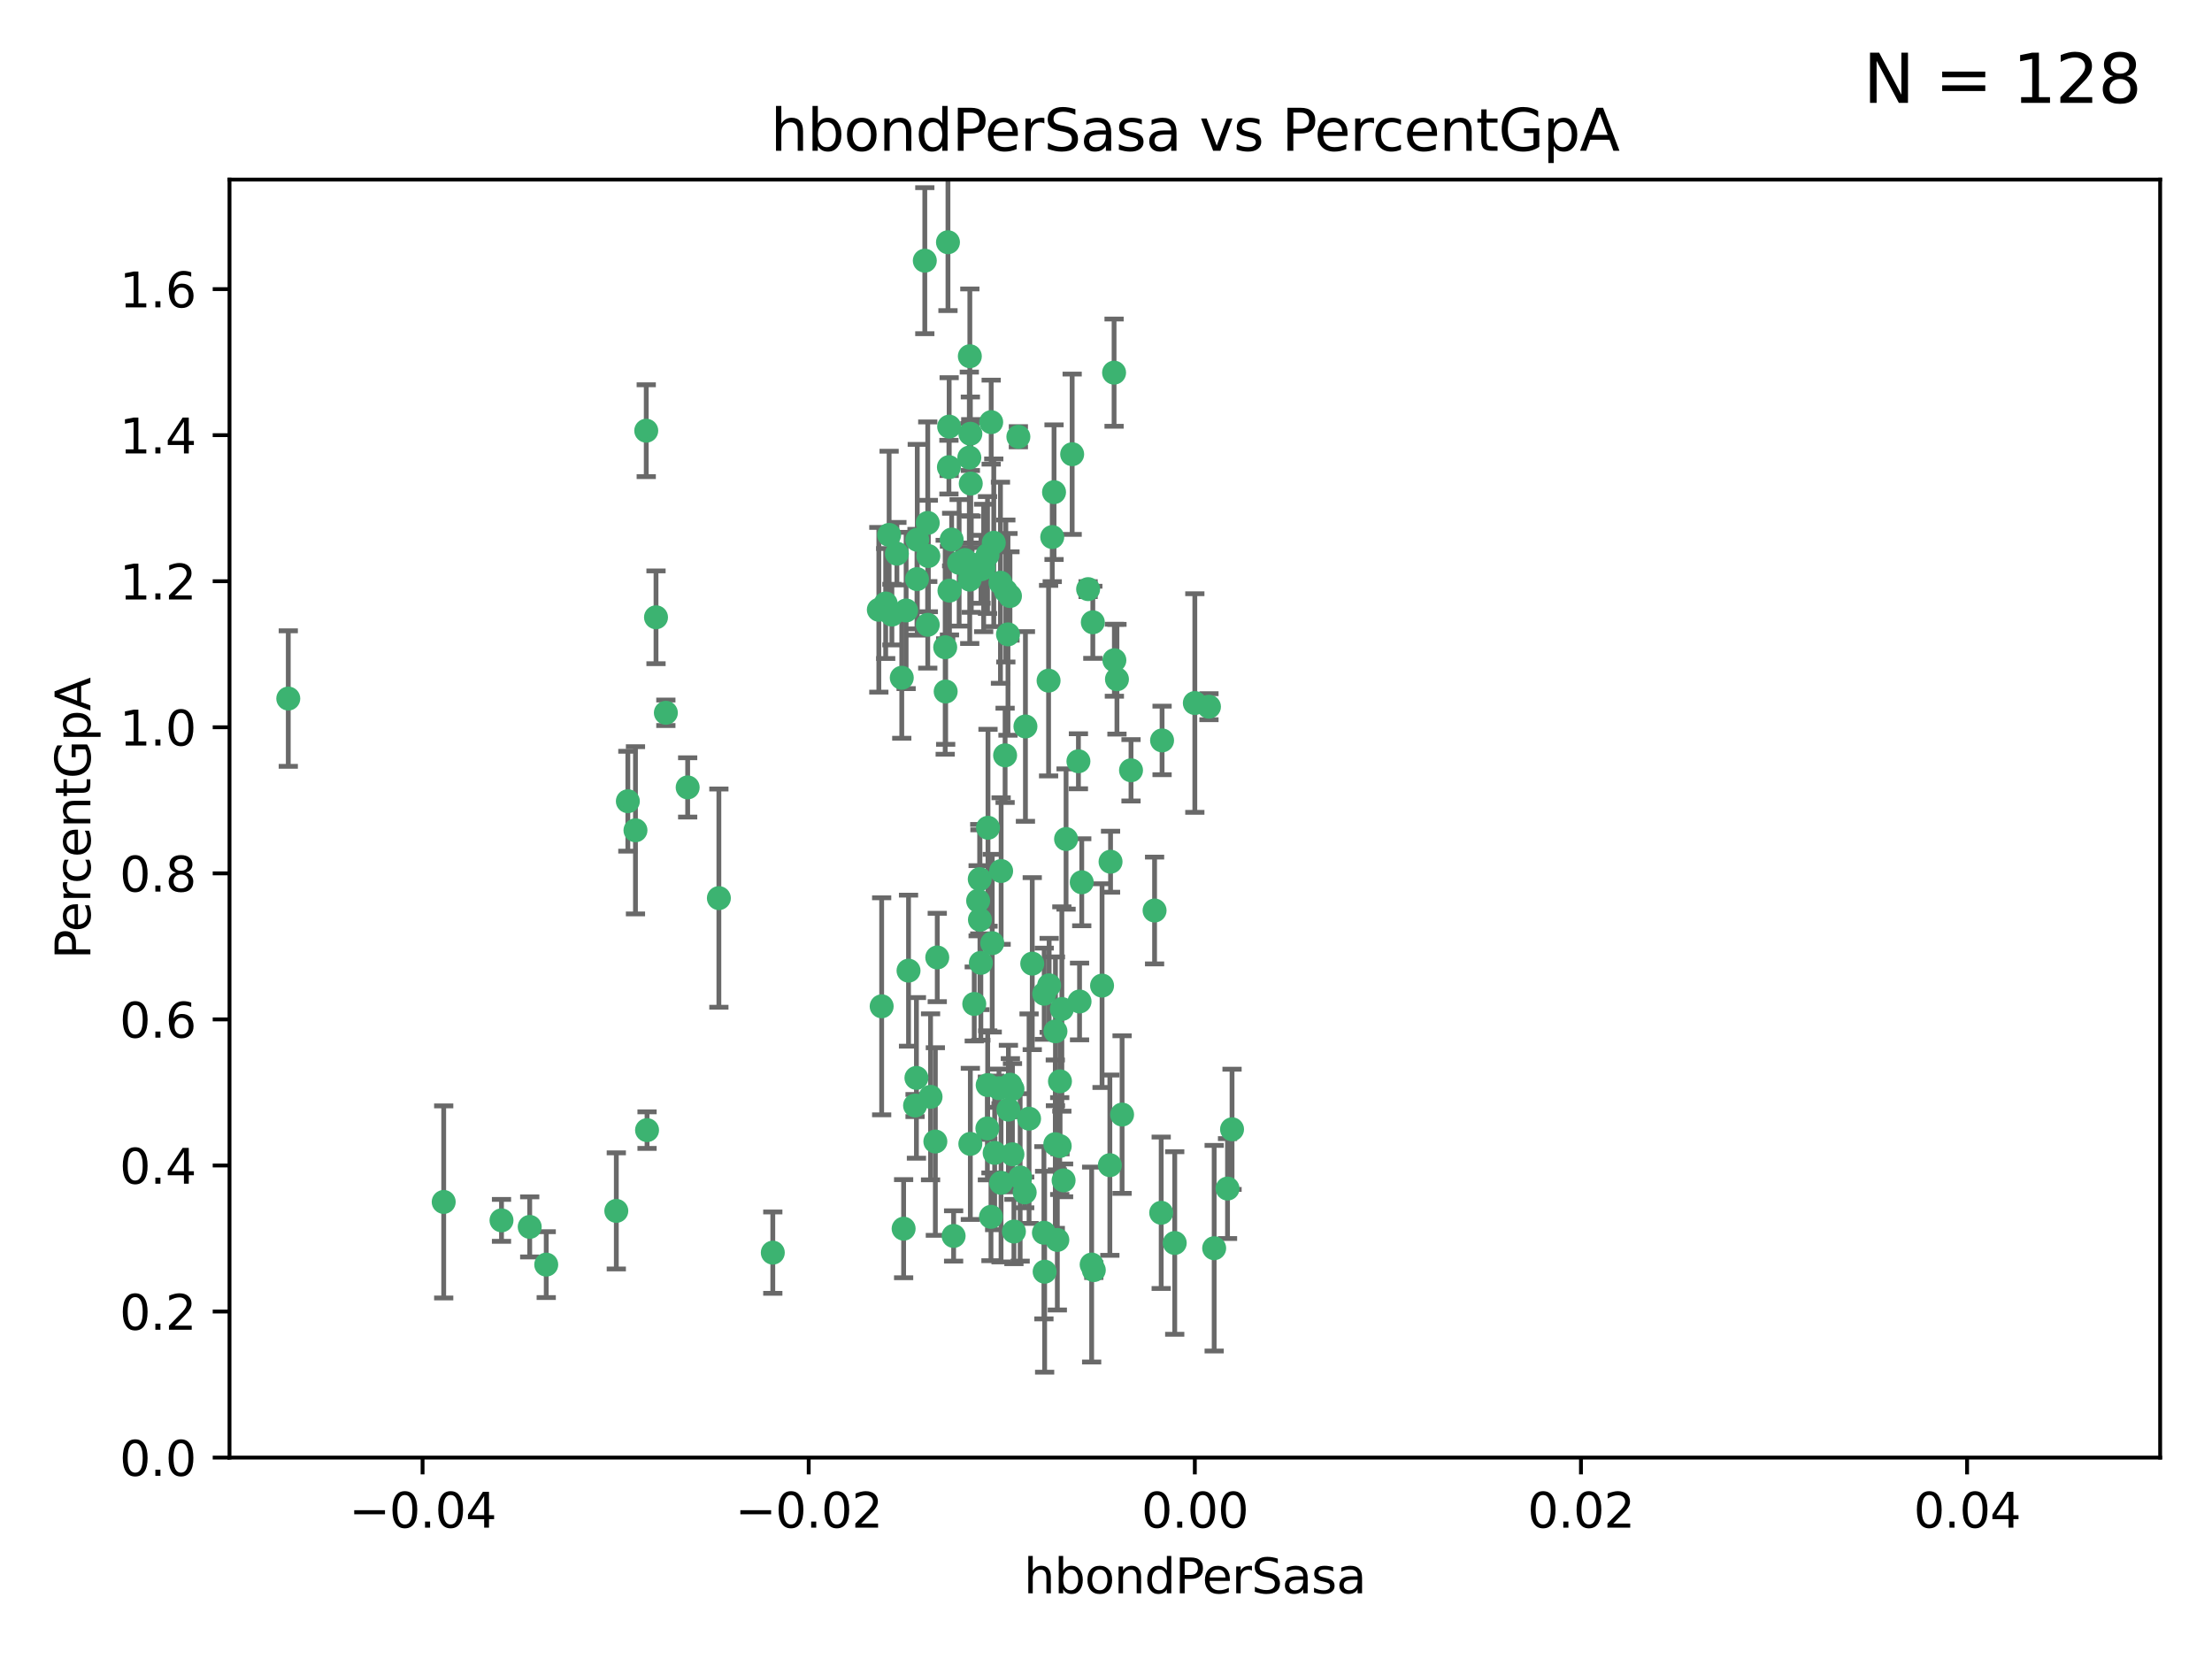 <?xml version="1.0" encoding="utf-8" standalone="no"?>
<!DOCTYPE svg PUBLIC "-//W3C//DTD SVG 1.1//EN"
  "http://www.w3.org/Graphics/SVG/1.1/DTD/svg11.dtd">
<svg xmlns:xlink="http://www.w3.org/1999/xlink" width="460.8pt" height="345.6pt" viewBox="0 0 460.8 345.6" xmlns="http://www.w3.org/2000/svg" version="1.1">
 <defs>
  <style type="text/css">*{stroke-linejoin: round; stroke-linecap: butt}</style>
 </defs>
 <g id="figure_1">
  <g id="patch_1">
   <path d="M 0 345.6 
L 460.8 345.6 
L 460.8 0 
L 0 0 
z
" style="fill: #ffffff"/>
  </g>
  <g id="axes_1">
   <g id="patch_2">
    <path d="M 47.81 303.64 
L 450 303.64 
L 450 37.411 
L 47.81 37.411 
z
" style="fill: #ffffff"/>
   </g>
   <g id="PathCollection_1">
    <defs>
     <path id="m91417c9ce7" d="M 0 1.118 
C 0.297 1.118 0.581 1 0.791 0.791 
C 1 0.581 1.118 0.297 1.118 0 
C 1.118 -0.297 1 -0.581 0.791 -0.791 
C 0.581 -1 0.297 -1.118 0 -1.118 
C -0.297 -1.118 -0.581 -1 -0.791 -0.791 
C -1 -0.581 -1.118 -0.297 -1.118 0 
C -1.118 0.297 -1 0.581 -0.791 0.791 
C -0.581 1 -0.297 1.118 0 1.118 
z
" style="stroke: #3cb371"/>
    </defs>
    <g clip-path="url(#pf16aeecedb)">
     <use xlink:href="#m91417c9ce7" x="219.575" y="102.526" style="fill: #3cb371; stroke: #3cb371"/>
     <use xlink:href="#m91417c9ce7" x="204.361" y="118.592" style="fill: #3cb371; stroke: #3cb371"/>
     <use xlink:href="#m91417c9ce7" x="186.841" y="115.347" style="fill: #3cb371; stroke: #3cb371"/>
     <use xlink:href="#m91417c9ce7" x="201.927" y="95.318" style="fill: #3cb371; stroke: #3cb371"/>
     <use xlink:href="#m91417c9ce7" x="202.035" y="74.211" style="fill: #3cb371; stroke: #3cb371"/>
     <use xlink:href="#m91417c9ce7" x="196.903" y="134.836" style="fill: #3cb371; stroke: #3cb371"/>
     <use xlink:href="#m91417c9ce7" x="202.145" y="90.362" style="fill: #3cb371; stroke: #3cb371"/>
     <use xlink:href="#m91417c9ce7" x="138.711" y="148.487" style="fill: #3cb371; stroke: #3cb371"/>
     <use xlink:href="#m91417c9ce7" x="206.483" y="87.939" style="fill: #3cb371; stroke: #3cb371"/>
     <use xlink:href="#m91417c9ce7" x="192.654" y="54.304" style="fill: #3cb371; stroke: #3cb371"/>
     <use xlink:href="#m91417c9ce7" x="136.659" y="128.593" style="fill: #3cb371; stroke: #3cb371"/>
     <use xlink:href="#m91417c9ce7" x="193.267" y="108.935" style="fill: #3cb371; stroke: #3cb371"/>
     <use xlink:href="#m91417c9ce7" x="193.268" y="130.157" style="fill: #3cb371; stroke: #3cb371"/>
     <use xlink:href="#m91417c9ce7" x="149.756" y="187.094" style="fill: #3cb371; stroke: #3cb371"/>
     <use xlink:href="#m91417c9ce7" x="197.678" y="97.317" style="fill: #3cb371; stroke: #3cb371"/>
     <use xlink:href="#m91417c9ce7" x="184.505" y="125.723" style="fill: #3cb371; stroke: #3cb371"/>
     <use xlink:href="#m91417c9ce7" x="217.53" y="207.013" style="fill: #3cb371; stroke: #3cb371"/>
     <use xlink:href="#m91417c9ce7" x="193.389" y="115.829" style="fill: #3cb371; stroke: #3cb371"/>
     <use xlink:href="#m91417c9ce7" x="209.532" y="123.117" style="fill: #3cb371; stroke: #3cb371"/>
     <use xlink:href="#m91417c9ce7" x="204.1" y="183.14" style="fill: #3cb371; stroke: #3cb371"/>
     <use xlink:href="#m91417c9ce7" x="197.001" y="144.057" style="fill: #3cb371; stroke: #3cb371"/>
     <use xlink:href="#m91417c9ce7" x="130.792" y="166.909" style="fill: #3cb371; stroke: #3cb371"/>
     <use xlink:href="#m91417c9ce7" x="197.727" y="88.874" style="fill: #3cb371; stroke: #3cb371"/>
     <use xlink:href="#m91417c9ce7" x="202.956" y="209.141" style="fill: #3cb371; stroke: #3cb371"/>
     <use xlink:href="#m91417c9ce7" x="92.432" y="250.385" style="fill: #3cb371; stroke: #3cb371"/>
     <use xlink:href="#m91417c9ce7" x="188.762" y="127.171" style="fill: #3cb371; stroke: #3cb371"/>
     <use xlink:href="#m91417c9ce7" x="205.818" y="172.439" style="fill: #3cb371; stroke: #3cb371"/>
     <use xlink:href="#m91417c9ce7" x="183.077" y="127.028" style="fill: #3cb371; stroke: #3cb371"/>
     <use xlink:href="#m91417c9ce7" x="110.35" y="255.586" style="fill: #3cb371; stroke: #3cb371"/>
     <use xlink:href="#m91417c9ce7" x="143.254" y="164.032" style="fill: #3cb371; stroke: #3cb371"/>
     <use xlink:href="#m91417c9ce7" x="113.79" y="263.443" style="fill: #3cb371; stroke: #3cb371"/>
     <use xlink:href="#m91417c9ce7" x="197.791" y="123.038" style="fill: #3cb371; stroke: #3cb371"/>
     <use xlink:href="#m91417c9ce7" x="210.395" y="124.161" style="fill: #3cb371; stroke: #3cb371"/>
     <use xlink:href="#m91417c9ce7" x="60.054" y="145.522" style="fill: #3cb371; stroke: #3cb371"/>
     <use xlink:href="#m91417c9ce7" x="209.382" y="157.353" style="fill: #3cb371; stroke: #3cb371"/>
     <use xlink:href="#m91417c9ce7" x="128.388" y="252.251" style="fill: #3cb371; stroke: #3cb371"/>
     <use xlink:href="#m91417c9ce7" x="191.084" y="112.441" style="fill: #3cb371; stroke: #3cb371"/>
     <use xlink:href="#m91417c9ce7" x="205.718" y="115.624" style="fill: #3cb371; stroke: #3cb371"/>
     <use xlink:href="#m91417c9ce7" x="202.013" y="120.746" style="fill: #3cb371; stroke: #3cb371"/>
     <use xlink:href="#m91417c9ce7" x="207.021" y="113.07" style="fill: #3cb371; stroke: #3cb371"/>
     <use xlink:href="#m91417c9ce7" x="204.332" y="200.575" style="fill: #3cb371; stroke: #3cb371"/>
     <use xlink:href="#m91417c9ce7" x="104.472" y="254.222" style="fill: #3cb371; stroke: #3cb371"/>
     <use xlink:href="#m91417c9ce7" x="191.027" y="120.64" style="fill: #3cb371; stroke: #3cb371"/>
     <use xlink:href="#m91417c9ce7" x="197.479" y="50.463" style="fill: #3cb371; stroke: #3cb371"/>
     <use xlink:href="#m91417c9ce7" x="204.915" y="118.317" style="fill: #3cb371; stroke: #3cb371"/>
     <use xlink:href="#m91417c9ce7" x="209.982" y="132.151" style="fill: #3cb371; stroke: #3cb371"/>
     <use xlink:href="#m91417c9ce7" x="202.337" y="117.548" style="fill: #3cb371; stroke: #3cb371"/>
     <use xlink:href="#m91417c9ce7" x="190.624" y="230.303" style="fill: #3cb371; stroke: #3cb371"/>
     <use xlink:href="#m91417c9ce7" x="185.797" y="128.033" style="fill: #3cb371; stroke: #3cb371"/>
     <use xlink:href="#m91417c9ce7" x="226.675" y="122.726" style="fill: #3cb371; stroke: #3cb371"/>
     <use xlink:href="#m91417c9ce7" x="198.248" y="112.4" style="fill: #3cb371; stroke: #3cb371"/>
     <use xlink:href="#m91417c9ce7" x="208.414" y="121.39" style="fill: #3cb371; stroke: #3cb371"/>
     <use xlink:href="#m91417c9ce7" x="185.221" y="111.43" style="fill: #3cb371; stroke: #3cb371"/>
     <use xlink:href="#m91417c9ce7" x="160.989" y="260.948" style="fill: #3cb371; stroke: #3cb371"/>
     <use xlink:href="#m91417c9ce7" x="187.856" y="141.186" style="fill: #3cb371; stroke: #3cb371"/>
     <use xlink:href="#m91417c9ce7" x="198.656" y="257.472" style="fill: #3cb371; stroke: #3cb371"/>
     <use xlink:href="#m91417c9ce7" x="202.227" y="100.735" style="fill: #3cb371; stroke: #3cb371"/>
     <use xlink:href="#m91417c9ce7" x="134.791" y="235.426" style="fill: #3cb371; stroke: #3cb371"/>
     <use xlink:href="#m91417c9ce7" x="203.764" y="187.642" style="fill: #3cb371; stroke: #3cb371"/>
     <use xlink:href="#m91417c9ce7" x="204.141" y="191.601" style="fill: #3cb371; stroke: #3cb371"/>
     <use xlink:href="#m91417c9ce7" x="212.146" y="90.985" style="fill: #3cb371; stroke: #3cb371"/>
     <use xlink:href="#m91417c9ce7" x="201.01" y="116.663" style="fill: #3cb371; stroke: #3cb371"/>
     <use xlink:href="#m91417c9ce7" x="199.805" y="117.25" style="fill: #3cb371; stroke: #3cb371"/>
     <use xlink:href="#m91417c9ce7" x="256.657" y="235.252" style="fill: #3cb371; stroke: #3cb371"/>
     <use xlink:href="#m91417c9ce7" x="188.242" y="255.956" style="fill: #3cb371; stroke: #3cb371"/>
     <use xlink:href="#m91417c9ce7" x="213.462" y="248.399" style="fill: #3cb371; stroke: #3cb371"/>
     <use xlink:href="#m91417c9ce7" x="220.757" y="238.745" style="fill: #3cb371; stroke: #3cb371"/>
     <use xlink:href="#m91417c9ce7" x="206.699" y="196.482" style="fill: #3cb371; stroke: #3cb371"/>
     <use xlink:href="#m91417c9ce7" x="195.248" y="199.457" style="fill: #3cb371; stroke: #3cb371"/>
     <use xlink:href="#m91417c9ce7" x="221.567" y="245.891" style="fill: #3cb371; stroke: #3cb371"/>
     <use xlink:href="#m91417c9ce7" x="214.374" y="233.04" style="fill: #3cb371; stroke: #3cb371"/>
     <use xlink:href="#m91417c9ce7" x="219.202" y="111.877" style="fill: #3cb371; stroke: #3cb371"/>
     <use xlink:href="#m91417c9ce7" x="208.554" y="181.451" style="fill: #3cb371; stroke: #3cb371"/>
     <use xlink:href="#m91417c9ce7" x="190.909" y="224.544" style="fill: #3cb371; stroke: #3cb371"/>
     <use xlink:href="#m91417c9ce7" x="205.691" y="235.075" style="fill: #3cb371; stroke: #3cb371"/>
     <use xlink:href="#m91417c9ce7" x="210.07" y="231.155" style="fill: #3cb371; stroke: #3cb371"/>
     <use xlink:href="#m91417c9ce7" x="210.907" y="240.46" style="fill: #3cb371; stroke: #3cb371"/>
     <use xlink:href="#m91417c9ce7" x="183.668" y="209.633" style="fill: #3cb371; stroke: #3cb371"/>
     <use xlink:href="#m91417c9ce7" x="208.109" y="226.694" style="fill: #3cb371; stroke: #3cb371"/>
     <use xlink:href="#m91417c9ce7" x="215.037" y="200.742" style="fill: #3cb371; stroke: #3cb371"/>
     <use xlink:href="#m91417c9ce7" x="193.852" y="228.491" style="fill: #3cb371; stroke: #3cb371"/>
     <use xlink:href="#m91417c9ce7" x="210.917" y="226.863" style="fill: #3cb371; stroke: #3cb371"/>
     <use xlink:href="#m91417c9ce7" x="134.624" y="89.722" style="fill: #3cb371; stroke: #3cb371"/>
     <use xlink:href="#m91417c9ce7" x="132.38" y="172.967" style="fill: #3cb371; stroke: #3cb371"/>
     <use xlink:href="#m91417c9ce7" x="223.351" y="94.622" style="fill: #3cb371; stroke: #3cb371"/>
     <use xlink:href="#m91417c9ce7" x="232.145" y="137.537" style="fill: #3cb371; stroke: #3cb371"/>
     <use xlink:href="#m91417c9ce7" x="207.205" y="240.17" style="fill: #3cb371; stroke: #3cb371"/>
     <use xlink:href="#m91417c9ce7" x="224.89" y="208.627" style="fill: #3cb371; stroke: #3cb371"/>
     <use xlink:href="#m91417c9ce7" x="219.838" y="238.351" style="fill: #3cb371; stroke: #3cb371"/>
     <use xlink:href="#m91417c9ce7" x="227.411" y="263.429" style="fill: #3cb371; stroke: #3cb371"/>
     <use xlink:href="#m91417c9ce7" x="206.439" y="253.486" style="fill: #3cb371; stroke: #3cb371"/>
     <use xlink:href="#m91417c9ce7" x="202.139" y="238.292" style="fill: #3cb371; stroke: #3cb371"/>
     <use xlink:href="#m91417c9ce7" x="241.898" y="252.643" style="fill: #3cb371; stroke: #3cb371"/>
     <use xlink:href="#m91417c9ce7" x="218.557" y="205.263" style="fill: #3cb371; stroke: #3cb371"/>
     <use xlink:href="#m91417c9ce7" x="219.87" y="214.843" style="fill: #3cb371; stroke: #3cb371"/>
     <use xlink:href="#m91417c9ce7" x="232.682" y="141.497" style="fill: #3cb371; stroke: #3cb371"/>
     <use xlink:href="#m91417c9ce7" x="255.716" y="247.6" style="fill: #3cb371; stroke: #3cb371"/>
     <use xlink:href="#m91417c9ce7" x="227.859" y="264.585" style="fill: #3cb371; stroke: #3cb371"/>
     <use xlink:href="#m91417c9ce7" x="208.536" y="246.398" style="fill: #3cb371; stroke: #3cb371"/>
     <use xlink:href="#m91417c9ce7" x="217.469" y="256.806" style="fill: #3cb371; stroke: #3cb371"/>
     <use xlink:href="#m91417c9ce7" x="205.755" y="226.045" style="fill: #3cb371; stroke: #3cb371"/>
     <use xlink:href="#m91417c9ce7" x="235.611" y="160.464" style="fill: #3cb371; stroke: #3cb371"/>
     <use xlink:href="#m91417c9ce7" x="229.579" y="205.321" style="fill: #3cb371; stroke: #3cb371"/>
     <use xlink:href="#m91417c9ce7" x="225.349" y="183.793" style="fill: #3cb371; stroke: #3cb371"/>
     <use xlink:href="#m91417c9ce7" x="227.655" y="129.634" style="fill: #3cb371; stroke: #3cb371"/>
     <use xlink:href="#m91417c9ce7" x="220.263" y="258.299" style="fill: #3cb371; stroke: #3cb371"/>
     <use xlink:href="#m91417c9ce7" x="233.751" y="232.184" style="fill: #3cb371; stroke: #3cb371"/>
     <use xlink:href="#m91417c9ce7" x="240.52" y="189.677" style="fill: #3cb371; stroke: #3cb371"/>
     <use xlink:href="#m91417c9ce7" x="244.718" y="258.939" style="fill: #3cb371; stroke: #3cb371"/>
     <use xlink:href="#m91417c9ce7" x="242.081" y="154.242" style="fill: #3cb371; stroke: #3cb371"/>
     <use xlink:href="#m91417c9ce7" x="231.204" y="242.728" style="fill: #3cb371; stroke: #3cb371"/>
     <use xlink:href="#m91417c9ce7" x="251.848" y="147.219" style="fill: #3cb371; stroke: #3cb371"/>
     <use xlink:href="#m91417c9ce7" x="222.081" y="174.785" style="fill: #3cb371; stroke: #3cb371"/>
     <use xlink:href="#m91417c9ce7" x="211.22" y="256.55" style="fill: #3cb371; stroke: #3cb371"/>
     <use xlink:href="#m91417c9ce7" x="194.851" y="237.798" style="fill: #3cb371; stroke: #3cb371"/>
     <use xlink:href="#m91417c9ce7" x="221.203" y="210.197" style="fill: #3cb371; stroke: #3cb371"/>
     <use xlink:href="#m91417c9ce7" x="217.618" y="264.919" style="fill: #3cb371; stroke: #3cb371"/>
     <use xlink:href="#m91417c9ce7" x="248.905" y="146.454" style="fill: #3cb371; stroke: #3cb371"/>
     <use xlink:href="#m91417c9ce7" x="210.478" y="225.964" style="fill: #3cb371; stroke: #3cb371"/>
     <use xlink:href="#m91417c9ce7" x="218.439" y="141.79" style="fill: #3cb371; stroke: #3cb371"/>
     <use xlink:href="#m91417c9ce7" x="213.617" y="151.336" style="fill: #3cb371; stroke: #3cb371"/>
     <use xlink:href="#m91417c9ce7" x="252.934" y="260.024" style="fill: #3cb371; stroke: #3cb371"/>
     <use xlink:href="#m91417c9ce7" x="232.083" y="77.63" style="fill: #3cb371; stroke: #3cb371"/>
     <use xlink:href="#m91417c9ce7" x="231.348" y="179.513" style="fill: #3cb371; stroke: #3cb371"/>
     <use xlink:href="#m91417c9ce7" x="189.263" y="202.204" style="fill: #3cb371; stroke: #3cb371"/>
     <use xlink:href="#m91417c9ce7" x="224.655" y="158.587" style="fill: #3cb371; stroke: #3cb371"/>
     <use xlink:href="#m91417c9ce7" x="220.812" y="225.255" style="fill: #3cb371; stroke: #3cb371"/>
     <use xlink:href="#m91417c9ce7" x="212.517" y="245.278" style="fill: #3cb371; stroke: #3cb371"/>
    </g>
   </g>
   <g id="matplotlib.axis_1">
    <g id="xtick_1">
     <g id="line2d_1">
      <defs>
       <path id="mee32697c58" d="M 0 0 
L 0 3.5 
" style="stroke: #000000; stroke-width: 0.8"/>
      </defs>
      <g>
       <use xlink:href="#mee32697c58" x="88.029" y="303.64" style="stroke: #000000; stroke-width: 0.8"/>
      </g>
     </g>
     <g id="text_1">
      <!-- −0.04 -->
      <g transform="translate(72.706 318.238)scale(0.1 -0.1)">
       <defs>
        <path id="DejaVuSans-2212" d="M 678 2272 
L 4684 2272 
L 4684 1741 
L 678 1741 
L 678 2272 
z
" transform="scale(0.016)"/>
        <path id="DejaVuSans-30" d="M 2034 4250 
Q 1547 4250 1301 3770 
Q 1056 3291 1056 2328 
Q 1056 1369 1301 889 
Q 1547 409 2034 409 
Q 2525 409 2770 889 
Q 3016 1369 3016 2328 
Q 3016 3291 2770 3770 
Q 2525 4250 2034 4250 
z
M 2034 4750 
Q 2819 4750 3233 4129 
Q 3647 3509 3647 2328 
Q 3647 1150 3233 529 
Q 2819 -91 2034 -91 
Q 1250 -91 836 529 
Q 422 1150 422 2328 
Q 422 3509 836 4129 
Q 1250 4750 2034 4750 
z
" transform="scale(0.016)"/>
        <path id="DejaVuSans-2e" d="M 684 794 
L 1344 794 
L 1344 0 
L 684 0 
L 684 794 
z
" transform="scale(0.016)"/>
        <path id="DejaVuSans-34" d="M 2419 4116 
L 825 1625 
L 2419 1625 
L 2419 4116 
z
M 2253 4666 
L 3047 4666 
L 3047 1625 
L 3713 1625 
L 3713 1100 
L 3047 1100 
L 3047 0 
L 2419 0 
L 2419 1100 
L 313 1100 
L 313 1709 
L 2253 4666 
z
" transform="scale(0.016)"/>
       </defs>
       <use xlink:href="#DejaVuSans-2212"/>
       <use xlink:href="#DejaVuSans-30" x="83.789"/>
       <use xlink:href="#DejaVuSans-2e" x="147.412"/>
       <use xlink:href="#DejaVuSans-30" x="179.199"/>
       <use xlink:href="#DejaVuSans-34" x="242.822"/>
      </g>
     </g>
    </g>
    <g id="xtick_2">
     <g id="line2d_2">
      <g>
       <use xlink:href="#mee32697c58" x="168.467" y="303.64" style="stroke: #000000; stroke-width: 0.8"/>
      </g>
     </g>
     <g id="text_2">
      <!-- −0.02 -->
      <g transform="translate(153.144 318.238)scale(0.1 -0.1)">
       <defs>
        <path id="DejaVuSans-32" d="M 1228 531 
L 3431 531 
L 3431 0 
L 469 0 
L 469 531 
Q 828 903 1448 1529 
Q 2069 2156 2228 2338 
Q 2531 2678 2651 2914 
Q 2772 3150 2772 3378 
Q 2772 3750 2511 3984 
Q 2250 4219 1831 4219 
Q 1534 4219 1204 4116 
Q 875 4013 500 3803 
L 500 4441 
Q 881 4594 1212 4672 
Q 1544 4750 1819 4750 
Q 2544 4750 2975 4387 
Q 3406 4025 3406 3419 
Q 3406 3131 3298 2873 
Q 3191 2616 2906 2266 
Q 2828 2175 2409 1742 
Q 1991 1309 1228 531 
z
" transform="scale(0.016)"/>
       </defs>
       <use xlink:href="#DejaVuSans-2212"/>
       <use xlink:href="#DejaVuSans-30" x="83.789"/>
       <use xlink:href="#DejaVuSans-2e" x="147.412"/>
       <use xlink:href="#DejaVuSans-30" x="179.199"/>
       <use xlink:href="#DejaVuSans-32" x="242.822"/>
      </g>
     </g>
    </g>
    <g id="xtick_3">
     <g id="line2d_3">
      <g>
       <use xlink:href="#mee32697c58" x="248.905" y="303.64" style="stroke: #000000; stroke-width: 0.8"/>
      </g>
     </g>
     <g id="text_3">
      <!-- 0.00 -->
      <g transform="translate(237.772 318.238)scale(0.1 -0.1)">
       <use xlink:href="#DejaVuSans-30"/>
       <use xlink:href="#DejaVuSans-2e" x="63.623"/>
       <use xlink:href="#DejaVuSans-30" x="95.41"/>
       <use xlink:href="#DejaVuSans-30" x="159.033"/>
      </g>
     </g>
    </g>
    <g id="xtick_4">
     <g id="line2d_4">
      <g>
       <use xlink:href="#mee32697c58" x="329.343" y="303.64" style="stroke: #000000; stroke-width: 0.8"/>
      </g>
     </g>
     <g id="text_4">
      <!-- 0.02 -->
      <g transform="translate(318.21 318.238)scale(0.1 -0.1)">
       <use xlink:href="#DejaVuSans-30"/>
       <use xlink:href="#DejaVuSans-2e" x="63.623"/>
       <use xlink:href="#DejaVuSans-30" x="95.41"/>
       <use xlink:href="#DejaVuSans-32" x="159.033"/>
      </g>
     </g>
    </g>
    <g id="xtick_5">
     <g id="line2d_5">
      <g>
       <use xlink:href="#mee32697c58" x="409.781" y="303.64" style="stroke: #000000; stroke-width: 0.8"/>
      </g>
     </g>
     <g id="text_5">
      <!-- 0.04 -->
      <g transform="translate(398.648 318.238)scale(0.1 -0.1)">
       <use xlink:href="#DejaVuSans-30"/>
       <use xlink:href="#DejaVuSans-2e" x="63.623"/>
       <use xlink:href="#DejaVuSans-30" x="95.41"/>
       <use xlink:href="#DejaVuSans-34" x="159.033"/>
      </g>
     </g>
    </g>
    <g id="text_6">
     <!-- hbondPerSasa -->
     <g transform="translate(213.287 331.917)scale(0.1 -0.1)">
      <defs>
       <path id="DejaVuSans-68" d="M 3513 2113 
L 3513 0 
L 2938 0 
L 2938 2094 
Q 2938 2591 2744 2837 
Q 2550 3084 2163 3084 
Q 1697 3084 1428 2787 
Q 1159 2491 1159 1978 
L 1159 0 
L 581 0 
L 581 4863 
L 1159 4863 
L 1159 2956 
Q 1366 3272 1645 3428 
Q 1925 3584 2291 3584 
Q 2894 3584 3203 3211 
Q 3513 2838 3513 2113 
z
" transform="scale(0.016)"/>
       <path id="DejaVuSans-62" d="M 3116 1747 
Q 3116 2381 2855 2742 
Q 2594 3103 2138 3103 
Q 1681 3103 1420 2742 
Q 1159 2381 1159 1747 
Q 1159 1113 1420 752 
Q 1681 391 2138 391 
Q 2594 391 2855 752 
Q 3116 1113 3116 1747 
z
M 1159 2969 
Q 1341 3281 1617 3432 
Q 1894 3584 2278 3584 
Q 2916 3584 3314 3078 
Q 3713 2572 3713 1747 
Q 3713 922 3314 415 
Q 2916 -91 2278 -91 
Q 1894 -91 1617 61 
Q 1341 213 1159 525 
L 1159 0 
L 581 0 
L 581 4863 
L 1159 4863 
L 1159 2969 
z
" transform="scale(0.016)"/>
       <path id="DejaVuSans-6f" d="M 1959 3097 
Q 1497 3097 1228 2736 
Q 959 2375 959 1747 
Q 959 1119 1226 758 
Q 1494 397 1959 397 
Q 2419 397 2687 759 
Q 2956 1122 2956 1747 
Q 2956 2369 2687 2733 
Q 2419 3097 1959 3097 
z
M 1959 3584 
Q 2709 3584 3137 3096 
Q 3566 2609 3566 1747 
Q 3566 888 3137 398 
Q 2709 -91 1959 -91 
Q 1206 -91 779 398 
Q 353 888 353 1747 
Q 353 2609 779 3096 
Q 1206 3584 1959 3584 
z
" transform="scale(0.016)"/>
       <path id="DejaVuSans-6e" d="M 3513 2113 
L 3513 0 
L 2938 0 
L 2938 2094 
Q 2938 2591 2744 2837 
Q 2550 3084 2163 3084 
Q 1697 3084 1428 2787 
Q 1159 2491 1159 1978 
L 1159 0 
L 581 0 
L 581 3500 
L 1159 3500 
L 1159 2956 
Q 1366 3272 1645 3428 
Q 1925 3584 2291 3584 
Q 2894 3584 3203 3211 
Q 3513 2838 3513 2113 
z
" transform="scale(0.016)"/>
       <path id="DejaVuSans-64" d="M 2906 2969 
L 2906 4863 
L 3481 4863 
L 3481 0 
L 2906 0 
L 2906 525 
Q 2725 213 2448 61 
Q 2172 -91 1784 -91 
Q 1150 -91 751 415 
Q 353 922 353 1747 
Q 353 2572 751 3078 
Q 1150 3584 1784 3584 
Q 2172 3584 2448 3432 
Q 2725 3281 2906 2969 
z
M 947 1747 
Q 947 1113 1208 752 
Q 1469 391 1925 391 
Q 2381 391 2643 752 
Q 2906 1113 2906 1747 
Q 2906 2381 2643 2742 
Q 2381 3103 1925 3103 
Q 1469 3103 1208 2742 
Q 947 2381 947 1747 
z
" transform="scale(0.016)"/>
       <path id="DejaVuSans-50" d="M 1259 4147 
L 1259 2394 
L 2053 2394 
Q 2494 2394 2734 2622 
Q 2975 2850 2975 3272 
Q 2975 3691 2734 3919 
Q 2494 4147 2053 4147 
L 1259 4147 
z
M 628 4666 
L 2053 4666 
Q 2838 4666 3239 4311 
Q 3641 3956 3641 3272 
Q 3641 2581 3239 2228 
Q 2838 1875 2053 1875 
L 1259 1875 
L 1259 0 
L 628 0 
L 628 4666 
z
" transform="scale(0.016)"/>
       <path id="DejaVuSans-65" d="M 3597 1894 
L 3597 1613 
L 953 1613 
Q 991 1019 1311 708 
Q 1631 397 2203 397 
Q 2534 397 2845 478 
Q 3156 559 3463 722 
L 3463 178 
Q 3153 47 2828 -22 
Q 2503 -91 2169 -91 
Q 1331 -91 842 396 
Q 353 884 353 1716 
Q 353 2575 817 3079 
Q 1281 3584 2069 3584 
Q 2775 3584 3186 3129 
Q 3597 2675 3597 1894 
z
M 3022 2063 
Q 3016 2534 2758 2815 
Q 2500 3097 2075 3097 
Q 1594 3097 1305 2825 
Q 1016 2553 972 2059 
L 3022 2063 
z
" transform="scale(0.016)"/>
       <path id="DejaVuSans-72" d="M 2631 2963 
Q 2534 3019 2420 3045 
Q 2306 3072 2169 3072 
Q 1681 3072 1420 2755 
Q 1159 2438 1159 1844 
L 1159 0 
L 581 0 
L 581 3500 
L 1159 3500 
L 1159 2956 
Q 1341 3275 1631 3429 
Q 1922 3584 2338 3584 
Q 2397 3584 2469 3576 
Q 2541 3569 2628 3553 
L 2631 2963 
z
" transform="scale(0.016)"/>
       <path id="DejaVuSans-53" d="M 3425 4513 
L 3425 3897 
Q 3066 4069 2747 4153 
Q 2428 4238 2131 4238 
Q 1616 4238 1336 4038 
Q 1056 3838 1056 3469 
Q 1056 3159 1242 3001 
Q 1428 2844 1947 2747 
L 2328 2669 
Q 3034 2534 3370 2195 
Q 3706 1856 3706 1288 
Q 3706 609 3251 259 
Q 2797 -91 1919 -91 
Q 1588 -91 1214 -16 
Q 841 59 441 206 
L 441 856 
Q 825 641 1194 531 
Q 1563 422 1919 422 
Q 2459 422 2753 634 
Q 3047 847 3047 1241 
Q 3047 1584 2836 1778 
Q 2625 1972 2144 2069 
L 1759 2144 
Q 1053 2284 737 2584 
Q 422 2884 422 3419 
Q 422 4038 858 4394 
Q 1294 4750 2059 4750 
Q 2388 4750 2728 4690 
Q 3069 4631 3425 4513 
z
" transform="scale(0.016)"/>
       <path id="DejaVuSans-61" d="M 2194 1759 
Q 1497 1759 1228 1600 
Q 959 1441 959 1056 
Q 959 750 1161 570 
Q 1363 391 1709 391 
Q 2188 391 2477 730 
Q 2766 1069 2766 1631 
L 2766 1759 
L 2194 1759 
z
M 3341 1997 
L 3341 0 
L 2766 0 
L 2766 531 
Q 2569 213 2275 61 
Q 1981 -91 1556 -91 
Q 1019 -91 701 211 
Q 384 513 384 1019 
Q 384 1609 779 1909 
Q 1175 2209 1959 2209 
L 2766 2209 
L 2766 2266 
Q 2766 2663 2505 2880 
Q 2244 3097 1772 3097 
Q 1472 3097 1187 3025 
Q 903 2953 641 2809 
L 641 3341 
Q 956 3463 1253 3523 
Q 1550 3584 1831 3584 
Q 2591 3584 2966 3190 
Q 3341 2797 3341 1997 
z
" transform="scale(0.016)"/>
       <path id="DejaVuSans-73" d="M 2834 3397 
L 2834 2853 
Q 2591 2978 2328 3040 
Q 2066 3103 1784 3103 
Q 1356 3103 1142 2972 
Q 928 2841 928 2578 
Q 928 2378 1081 2264 
Q 1234 2150 1697 2047 
L 1894 2003 
Q 2506 1872 2764 1633 
Q 3022 1394 3022 966 
Q 3022 478 2636 193 
Q 2250 -91 1575 -91 
Q 1294 -91 989 -36 
Q 684 19 347 128 
L 347 722 
Q 666 556 975 473 
Q 1284 391 1588 391 
Q 1994 391 2212 530 
Q 2431 669 2431 922 
Q 2431 1156 2273 1281 
Q 2116 1406 1581 1522 
L 1381 1569 
Q 847 1681 609 1914 
Q 372 2147 372 2553 
Q 372 3047 722 3315 
Q 1072 3584 1716 3584 
Q 2034 3584 2315 3537 
Q 2597 3491 2834 3397 
z
" transform="scale(0.016)"/>
      </defs>
      <use xlink:href="#DejaVuSans-68"/>
      <use xlink:href="#DejaVuSans-62" x="63.379"/>
      <use xlink:href="#DejaVuSans-6f" x="126.855"/>
      <use xlink:href="#DejaVuSans-6e" x="188.037"/>
      <use xlink:href="#DejaVuSans-64" x="251.416"/>
      <use xlink:href="#DejaVuSans-50" x="314.893"/>
      <use xlink:href="#DejaVuSans-65" x="371.57"/>
      <use xlink:href="#DejaVuSans-72" x="433.094"/>
      <use xlink:href="#DejaVuSans-53" x="474.207"/>
      <use xlink:href="#DejaVuSans-61" x="537.684"/>
      <use xlink:href="#DejaVuSans-73" x="598.963"/>
      <use xlink:href="#DejaVuSans-61" x="651.062"/>
     </g>
    </g>
   </g>
   <g id="matplotlib.axis_2">
    <g id="ytick_1">
     <g id="line2d_6">
      <defs>
       <path id="m12635a1284" d="M 0 0 
L -3.5 0 
" style="stroke: #000000; stroke-width: 0.8"/>
      </defs>
      <g>
       <use xlink:href="#m12635a1284" x="47.81" y="303.64" style="stroke: #000000; stroke-width: 0.8"/>
      </g>
     </g>
     <g id="text_7">
      <!-- 0.0 -->
      <g transform="translate(24.907 307.439)scale(0.1 -0.1)">
       <use xlink:href="#DejaVuSans-30"/>
       <use xlink:href="#DejaVuSans-2e" x="63.623"/>
       <use xlink:href="#DejaVuSans-30" x="95.41"/>
      </g>
     </g>
    </g>
    <g id="ytick_2">
     <g id="line2d_7">
      <g>
       <use xlink:href="#m12635a1284" x="47.81" y="273.214" style="stroke: #000000; stroke-width: 0.8"/>
      </g>
     </g>
     <g id="text_8">
      <!-- 0.2 -->
      <g transform="translate(24.907 277.013)scale(0.1 -0.1)">
       <use xlink:href="#DejaVuSans-30"/>
       <use xlink:href="#DejaVuSans-2e" x="63.623"/>
       <use xlink:href="#DejaVuSans-32" x="95.41"/>
      </g>
     </g>
    </g>
    <g id="ytick_3">
     <g id="line2d_8">
      <g>
       <use xlink:href="#m12635a1284" x="47.81" y="242.788" style="stroke: #000000; stroke-width: 0.8"/>
      </g>
     </g>
     <g id="text_9">
      <!-- 0.4 -->
      <g transform="translate(24.907 246.587)scale(0.1 -0.1)">
       <use xlink:href="#DejaVuSans-30"/>
       <use xlink:href="#DejaVuSans-2e" x="63.623"/>
       <use xlink:href="#DejaVuSans-34" x="95.41"/>
      </g>
     </g>
    </g>
    <g id="ytick_4">
     <g id="line2d_9">
      <g>
       <use xlink:href="#m12635a1284" x="47.81" y="212.362" style="stroke: #000000; stroke-width: 0.8"/>
      </g>
     </g>
     <g id="text_10">
      <!-- 0.6 -->
      <g transform="translate(24.907 216.161)scale(0.1 -0.1)">
       <defs>
        <path id="DejaVuSans-36" d="M 2113 2584 
Q 1688 2584 1439 2293 
Q 1191 2003 1191 1497 
Q 1191 994 1439 701 
Q 1688 409 2113 409 
Q 2538 409 2786 701 
Q 3034 994 3034 1497 
Q 3034 2003 2786 2293 
Q 2538 2584 2113 2584 
z
M 3366 4563 
L 3366 3988 
Q 3128 4100 2886 4159 
Q 2644 4219 2406 4219 
Q 1781 4219 1451 3797 
Q 1122 3375 1075 2522 
Q 1259 2794 1537 2939 
Q 1816 3084 2150 3084 
Q 2853 3084 3261 2657 
Q 3669 2231 3669 1497 
Q 3669 778 3244 343 
Q 2819 -91 2113 -91 
Q 1303 -91 875 529 
Q 447 1150 447 2328 
Q 447 3434 972 4092 
Q 1497 4750 2381 4750 
Q 2619 4750 2861 4703 
Q 3103 4656 3366 4563 
z
" transform="scale(0.016)"/>
       </defs>
       <use xlink:href="#DejaVuSans-30"/>
       <use xlink:href="#DejaVuSans-2e" x="63.623"/>
       <use xlink:href="#DejaVuSans-36" x="95.41"/>
      </g>
     </g>
    </g>
    <g id="ytick_5">
     <g id="line2d_10">
      <g>
       <use xlink:href="#m12635a1284" x="47.81" y="181.935" style="stroke: #000000; stroke-width: 0.8"/>
      </g>
     </g>
     <g id="text_11">
      <!-- 0.8 -->
      <g transform="translate(24.907 185.735)scale(0.1 -0.1)">
       <defs>
        <path id="DejaVuSans-38" d="M 2034 2216 
Q 1584 2216 1326 1975 
Q 1069 1734 1069 1313 
Q 1069 891 1326 650 
Q 1584 409 2034 409 
Q 2484 409 2743 651 
Q 3003 894 3003 1313 
Q 3003 1734 2745 1975 
Q 2488 2216 2034 2216 
z
M 1403 2484 
Q 997 2584 770 2862 
Q 544 3141 544 3541 
Q 544 4100 942 4425 
Q 1341 4750 2034 4750 
Q 2731 4750 3128 4425 
Q 3525 4100 3525 3541 
Q 3525 3141 3298 2862 
Q 3072 2584 2669 2484 
Q 3125 2378 3379 2068 
Q 3634 1759 3634 1313 
Q 3634 634 3220 271 
Q 2806 -91 2034 -91 
Q 1263 -91 848 271 
Q 434 634 434 1313 
Q 434 1759 690 2068 
Q 947 2378 1403 2484 
z
M 1172 3481 
Q 1172 3119 1398 2916 
Q 1625 2713 2034 2713 
Q 2441 2713 2670 2916 
Q 2900 3119 2900 3481 
Q 2900 3844 2670 4047 
Q 2441 4250 2034 4250 
Q 1625 4250 1398 4047 
Q 1172 3844 1172 3481 
z
" transform="scale(0.016)"/>
       </defs>
       <use xlink:href="#DejaVuSans-30"/>
       <use xlink:href="#DejaVuSans-2e" x="63.623"/>
       <use xlink:href="#DejaVuSans-38" x="95.41"/>
      </g>
     </g>
    </g>
    <g id="ytick_6">
     <g id="line2d_11">
      <g>
       <use xlink:href="#m12635a1284" x="47.81" y="151.509" style="stroke: #000000; stroke-width: 0.8"/>
      </g>
     </g>
     <g id="text_12">
      <!-- 1.0 -->
      <g transform="translate(24.907 155.308)scale(0.1 -0.1)">
       <defs>
        <path id="DejaVuSans-31" d="M 794 531 
L 1825 531 
L 1825 4091 
L 703 3866 
L 703 4441 
L 1819 4666 
L 2450 4666 
L 2450 531 
L 3481 531 
L 3481 0 
L 794 0 
L 794 531 
z
" transform="scale(0.016)"/>
       </defs>
       <use xlink:href="#DejaVuSans-31"/>
       <use xlink:href="#DejaVuSans-2e" x="63.623"/>
       <use xlink:href="#DejaVuSans-30" x="95.41"/>
      </g>
     </g>
    </g>
    <g id="ytick_7">
     <g id="line2d_12">
      <g>
       <use xlink:href="#m12635a1284" x="47.81" y="121.083" style="stroke: #000000; stroke-width: 0.8"/>
      </g>
     </g>
     <g id="text_13">
      <!-- 1.2 -->
      <g transform="translate(24.907 124.882)scale(0.1 -0.1)">
       <use xlink:href="#DejaVuSans-31"/>
       <use xlink:href="#DejaVuSans-2e" x="63.623"/>
       <use xlink:href="#DejaVuSans-32" x="95.41"/>
      </g>
     </g>
    </g>
    <g id="ytick_8">
     <g id="line2d_13">
      <g>
       <use xlink:href="#m12635a1284" x="47.81" y="90.657" style="stroke: #000000; stroke-width: 0.8"/>
      </g>
     </g>
     <g id="text_14">
      <!-- 1.4 -->
      <g transform="translate(24.907 94.456)scale(0.1 -0.1)">
       <use xlink:href="#DejaVuSans-31"/>
       <use xlink:href="#DejaVuSans-2e" x="63.623"/>
       <use xlink:href="#DejaVuSans-34" x="95.41"/>
      </g>
     </g>
    </g>
    <g id="ytick_9">
     <g id="line2d_14">
      <g>
       <use xlink:href="#m12635a1284" x="47.81" y="60.231" style="stroke: #000000; stroke-width: 0.8"/>
      </g>
     </g>
     <g id="text_15">
      <!-- 1.6 -->
      <g transform="translate(24.907 64.03)scale(0.1 -0.1)">
       <use xlink:href="#DejaVuSans-31"/>
       <use xlink:href="#DejaVuSans-2e" x="63.623"/>
       <use xlink:href="#DejaVuSans-36" x="95.41"/>
      </g>
     </g>
    </g>
    <g id="text_16">
     <!-- PercentGpA -->
     <g transform="translate(18.827 199.802)rotate(-90)scale(0.1 -0.1)">
      <defs>
       <path id="DejaVuSans-63" d="M 3122 3366 
L 3122 2828 
Q 2878 2963 2633 3030 
Q 2388 3097 2138 3097 
Q 1578 3097 1268 2742 
Q 959 2388 959 1747 
Q 959 1106 1268 751 
Q 1578 397 2138 397 
Q 2388 397 2633 464 
Q 2878 531 3122 666 
L 3122 134 
Q 2881 22 2623 -34 
Q 2366 -91 2075 -91 
Q 1284 -91 818 406 
Q 353 903 353 1747 
Q 353 2603 823 3093 
Q 1294 3584 2113 3584 
Q 2378 3584 2631 3529 
Q 2884 3475 3122 3366 
z
" transform="scale(0.016)"/>
       <path id="DejaVuSans-74" d="M 1172 4494 
L 1172 3500 
L 2356 3500 
L 2356 3053 
L 1172 3053 
L 1172 1153 
Q 1172 725 1289 603 
Q 1406 481 1766 481 
L 2356 481 
L 2356 0 
L 1766 0 
Q 1100 0 847 248 
Q 594 497 594 1153 
L 594 3053 
L 172 3053 
L 172 3500 
L 594 3500 
L 594 4494 
L 1172 4494 
z
" transform="scale(0.016)"/>
       <path id="DejaVuSans-47" d="M 3809 666 
L 3809 1919 
L 2778 1919 
L 2778 2438 
L 4434 2438 
L 4434 434 
Q 4069 175 3628 42 
Q 3188 -91 2688 -91 
Q 1594 -91 976 548 
Q 359 1188 359 2328 
Q 359 3472 976 4111 
Q 1594 4750 2688 4750 
Q 3144 4750 3555 4637 
Q 3966 4525 4313 4306 
L 4313 3634 
Q 3963 3931 3569 4081 
Q 3175 4231 2741 4231 
Q 1884 4231 1454 3753 
Q 1025 3275 1025 2328 
Q 1025 1384 1454 906 
Q 1884 428 2741 428 
Q 3075 428 3337 486 
Q 3600 544 3809 666 
z
" transform="scale(0.016)"/>
       <path id="DejaVuSans-70" d="M 1159 525 
L 1159 -1331 
L 581 -1331 
L 581 3500 
L 1159 3500 
L 1159 2969 
Q 1341 3281 1617 3432 
Q 1894 3584 2278 3584 
Q 2916 3584 3314 3078 
Q 3713 2572 3713 1747 
Q 3713 922 3314 415 
Q 2916 -91 2278 -91 
Q 1894 -91 1617 61 
Q 1341 213 1159 525 
z
M 3116 1747 
Q 3116 2381 2855 2742 
Q 2594 3103 2138 3103 
Q 1681 3103 1420 2742 
Q 1159 2381 1159 1747 
Q 1159 1113 1420 752 
Q 1681 391 2138 391 
Q 2594 391 2855 752 
Q 3116 1113 3116 1747 
z
" transform="scale(0.016)"/>
       <path id="DejaVuSans-41" d="M 2188 4044 
L 1331 1722 
L 3047 1722 
L 2188 4044 
z
M 1831 4666 
L 2547 4666 
L 4325 0 
L 3669 0 
L 3244 1197 
L 1141 1197 
L 716 0 
L 50 0 
L 1831 4666 
z
" transform="scale(0.016)"/>
      </defs>
      <use xlink:href="#DejaVuSans-50"/>
      <use xlink:href="#DejaVuSans-65" x="56.678"/>
      <use xlink:href="#DejaVuSans-72" x="118.201"/>
      <use xlink:href="#DejaVuSans-63" x="157.064"/>
      <use xlink:href="#DejaVuSans-65" x="212.045"/>
      <use xlink:href="#DejaVuSans-6e" x="273.568"/>
      <use xlink:href="#DejaVuSans-74" x="336.947"/>
      <use xlink:href="#DejaVuSans-47" x="376.156"/>
      <use xlink:href="#DejaVuSans-70" x="453.646"/>
      <use xlink:href="#DejaVuSans-41" x="517.123"/>
     </g>
    </g>
   </g>
   <g id="LineCollection_1">
    <path d="M 219.575 116.551 
L 219.575 88.502 
" clip-path="url(#pf16aeecedb)" style="fill: none; stroke: #696969"/>
    <path d="M 204.361 125.671 
L 204.361 111.513 
" clip-path="url(#pf16aeecedb)" style="fill: none; stroke: #696969"/>
    <path d="M 186.841 121.856 
L 186.841 108.837 
" clip-path="url(#pf16aeecedb)" style="fill: none; stroke: #696969"/>
    <path d="M 201.927 113.125 
L 201.927 77.511 
" clip-path="url(#pf16aeecedb)" style="fill: none; stroke: #696969"/>
    <path d="M 202.035 88.233 
L 202.035 60.19 
" clip-path="url(#pf16aeecedb)" style="fill: none; stroke: #696969"/>
    <path d="M 196.903 157.119 
L 196.903 112.554 
" clip-path="url(#pf16aeecedb)" style="fill: none; stroke: #696969"/>
    <path d="M 202.145 98.017 
L 202.145 82.708 
" clip-path="url(#pf16aeecedb)" style="fill: none; stroke: #696969"/>
    <path d="M 138.711 151.141 
L 138.711 145.832 
" clip-path="url(#pf16aeecedb)" style="fill: none; stroke: #696969"/>
    <path d="M 206.483 96.688 
L 206.483 79.189 
" clip-path="url(#pf16aeecedb)" style="fill: none; stroke: #696969"/>
    <path d="M 192.654 69.514 
L 192.654 39.094 
" clip-path="url(#pf16aeecedb)" style="fill: none; stroke: #696969"/>
    <path d="M 136.659 138.259 
L 136.659 118.927 
" clip-path="url(#pf16aeecedb)" style="fill: none; stroke: #696969"/>
    <path d="M 193.267 129.975 
L 193.267 87.895 
" clip-path="url(#pf16aeecedb)" style="fill: none; stroke: #696969"/>
    <path d="M 193.268 139.176 
L 193.268 121.139 
" clip-path="url(#pf16aeecedb)" style="fill: none; stroke: #696969"/>
    <path d="M 149.756 209.823 
L 149.756 164.366 
" clip-path="url(#pf16aeecedb)" style="fill: none; stroke: #696969"/>
    <path d="M 197.678 102.911 
L 197.678 91.723 
" clip-path="url(#pf16aeecedb)" style="fill: none; stroke: #696969"/>
    <path d="M 184.505 137.173 
L 184.505 114.273 
" clip-path="url(#pf16aeecedb)" style="fill: none; stroke: #696969"/>
    <path d="M 217.53 216.511 
L 217.53 197.514 
" clip-path="url(#pf16aeecedb)" style="fill: none; stroke: #696969"/>
    <path d="M 193.389 127.434 
L 193.389 104.223 
" clip-path="url(#pf16aeecedb)" style="fill: none; stroke: #696969"/>
    <path d="M 209.532 137.906 
L 209.532 108.328 
" clip-path="url(#pf16aeecedb)" style="fill: none; stroke: #696969"/>
    <path d="M 204.1 194.535 
L 204.1 171.745 
" clip-path="url(#pf16aeecedb)" style="fill: none; stroke: #696969"/>
    <path d="M 197.001 155.054 
L 197.001 133.06 
" clip-path="url(#pf16aeecedb)" style="fill: none; stroke: #696969"/>
    <path d="M 130.792 177.313 
L 130.792 156.505 
" clip-path="url(#pf16aeecedb)" style="fill: none; stroke: #696969"/>
    <path d="M 197.727 99.068 
L 197.727 78.679 
" clip-path="url(#pf16aeecedb)" style="fill: none; stroke: #696969"/>
    <path d="M 202.956 216.853 
L 202.956 201.43 
" clip-path="url(#pf16aeecedb)" style="fill: none; stroke: #696969"/>
    <path d="M 92.432 270.394 
L 92.432 230.377 
" clip-path="url(#pf16aeecedb)" style="fill: none; stroke: #696969"/>
    <path d="M 188.762 143.45 
L 188.762 110.892 
" clip-path="url(#pf16aeecedb)" style="fill: none; stroke: #696969"/>
    <path d="M 205.818 192.948 
L 205.818 151.931 
" clip-path="url(#pf16aeecedb)" style="fill: none; stroke: #696969"/>
    <path d="M 183.077 144.184 
L 183.077 109.872 
" clip-path="url(#pf16aeecedb)" style="fill: none; stroke: #696969"/>
    <path d="M 110.35 261.846 
L 110.35 249.326 
" clip-path="url(#pf16aeecedb)" style="fill: none; stroke: #696969"/>
    <path d="M 143.254 170.206 
L 143.254 157.858 
" clip-path="url(#pf16aeecedb)" style="fill: none; stroke: #696969"/>
    <path d="M 113.79 270.302 
L 113.79 256.584 
" clip-path="url(#pf16aeecedb)" style="fill: none; stroke: #696969"/>
    <path d="M 197.791 132.269 
L 197.791 113.807 
" clip-path="url(#pf16aeecedb)" style="fill: none; stroke: #696969"/>
    <path d="M 210.395 133.371 
L 210.395 114.951 
" clip-path="url(#pf16aeecedb)" style="fill: none; stroke: #696969"/>
    <path d="M 60.054 159.637 
L 60.054 131.407 
" clip-path="url(#pf16aeecedb)" style="fill: none; stroke: #696969"/>
    <path d="M 209.382 167.175 
L 209.382 147.531 
" clip-path="url(#pf16aeecedb)" style="fill: none; stroke: #696969"/>
    <path d="M 128.388 264.346 
L 128.388 240.155 
" clip-path="url(#pf16aeecedb)" style="fill: none; stroke: #696969"/>
    <path d="M 191.084 132.308 
L 191.084 92.574 
" clip-path="url(#pf16aeecedb)" style="fill: none; stroke: #696969"/>
    <path d="M 205.718 127.805 
L 205.718 103.444 
" clip-path="url(#pf16aeecedb)" style="fill: none; stroke: #696969"/>
    <path d="M 202.013 134.052 
L 202.013 107.441 
" clip-path="url(#pf16aeecedb)" style="fill: none; stroke: #696969"/>
    <path d="M 207.021 130.531 
L 207.021 95.608 
" clip-path="url(#pf16aeecedb)" style="fill: none; stroke: #696969"/>
    <path d="M 204.332 216.692 
L 204.332 184.457 
" clip-path="url(#pf16aeecedb)" style="fill: none; stroke: #696969"/>
    <path d="M 104.472 258.588 
L 104.472 249.857 
" clip-path="url(#pf16aeecedb)" style="fill: none; stroke: #696969"/>
    <path d="M 191.027 131.008 
L 191.027 110.272 
" clip-path="url(#pf16aeecedb)" style="fill: none; stroke: #696969"/>
    <path d="M 197.479 64.704 
L 197.479 36.222 
" clip-path="url(#pf16aeecedb)" style="fill: none; stroke: #696969"/>
    <path d="M 204.915 131.588 
L 204.915 105.046 
" clip-path="url(#pf16aeecedb)" style="fill: none; stroke: #696969"/>
    <path d="M 209.982 153.161 
L 209.982 111.142 
" clip-path="url(#pf16aeecedb)" style="fill: none; stroke: #696969"/>
    <path d="M 202.337 127.556 
L 202.337 107.539 
" clip-path="url(#pf16aeecedb)" style="fill: none; stroke: #696969"/>
    <path d="M 190.624 232.607 
L 190.624 227.999 
" clip-path="url(#pf16aeecedb)" style="fill: none; stroke: #696969"/>
    <path d="M 185.797 134.352 
L 185.797 121.715 
" clip-path="url(#pf16aeecedb)" style="fill: none; stroke: #696969"/>
    <path d="M 226.675 124.287 
L 226.675 121.164 
" clip-path="url(#pf16aeecedb)" style="fill: none; stroke: #696969"/>
    <path d="M 198.248 117.881 
L 198.248 106.919 
" clip-path="url(#pf16aeecedb)" style="fill: none; stroke: #696969"/>
    <path d="M 208.414 142.334 
L 208.414 100.445 
" clip-path="url(#pf16aeecedb)" style="fill: none; stroke: #696969"/>
    <path d="M 185.221 128.867 
L 185.221 93.993 
" clip-path="url(#pf16aeecedb)" style="fill: none; stroke: #696969"/>
    <path d="M 160.989 269.417 
L 160.989 252.479 
" clip-path="url(#pf16aeecedb)" style="fill: none; stroke: #696969"/>
    <path d="M 187.856 153.788 
L 187.856 128.583 
" clip-path="url(#pf16aeecedb)" style="fill: none; stroke: #696969"/>
    <path d="M 198.656 262.714 
L 198.656 252.23 
" clip-path="url(#pf16aeecedb)" style="fill: none; stroke: #696969"/>
    <path d="M 202.227 114.065 
L 202.227 87.405 
" clip-path="url(#pf16aeecedb)" style="fill: none; stroke: #696969"/>
    <path d="M 134.791 239.235 
L 134.791 231.618 
" clip-path="url(#pf16aeecedb)" style="fill: none; stroke: #696969"/>
    <path d="M 203.764 194.952 
L 203.764 180.332 
" clip-path="url(#pf16aeecedb)" style="fill: none; stroke: #696969"/>
    <path d="M 204.141 210.328 
L 204.141 172.874 
" clip-path="url(#pf16aeecedb)" style="fill: none; stroke: #696969"/>
    <path d="M 212.146 93.09 
L 212.146 88.88 
" clip-path="url(#pf16aeecedb)" style="fill: none; stroke: #696969"/>
    <path d="M 201.01 118.845 
L 201.01 114.48 
" clip-path="url(#pf16aeecedb)" style="fill: none; stroke: #696969"/>
    <path d="M 199.805 130.424 
L 199.805 104.076 
" clip-path="url(#pf16aeecedb)" style="fill: none; stroke: #696969"/>
    <path d="M 256.657 247.774 
L 256.657 222.731 
" clip-path="url(#pf16aeecedb)" style="fill: none; stroke: #696969"/>
    <path d="M 188.242 266.177 
L 188.242 245.734 
" clip-path="url(#pf16aeecedb)" style="fill: none; stroke: #696969"/>
    <path d="M 213.462 251.602 
L 213.462 245.196 
" clip-path="url(#pf16aeecedb)" style="fill: none; stroke: #696969"/>
    <path d="M 220.757 248.833 
L 220.757 228.656 
" clip-path="url(#pf16aeecedb)" style="fill: none; stroke: #696969"/>
    <path d="M 206.699 214.989 
L 206.699 177.976 
" clip-path="url(#pf16aeecedb)" style="fill: none; stroke: #696969"/>
    <path d="M 195.248 208.661 
L 195.248 190.254 
" clip-path="url(#pf16aeecedb)" style="fill: none; stroke: #696969"/>
    <path d="M 221.567 249.307 
L 221.567 242.474 
" clip-path="url(#pf16aeecedb)" style="fill: none; stroke: #696969"/>
    <path d="M 214.374 254.859 
L 214.374 211.22 
" clip-path="url(#pf16aeecedb)" style="fill: none; stroke: #696969"/>
    <path d="M 219.202 121.164 
L 219.202 102.59 
" clip-path="url(#pf16aeecedb)" style="fill: none; stroke: #696969"/>
    <path d="M 208.554 196.715 
L 208.554 166.186 
" clip-path="url(#pf16aeecedb)" style="fill: none; stroke: #696969"/>
    <path d="M 190.909 241.275 
L 190.909 207.813 
" clip-path="url(#pf16aeecedb)" style="fill: none; stroke: #696969"/>
    <path d="M 205.691 245.783 
L 205.691 224.368 
" clip-path="url(#pf16aeecedb)" style="fill: none; stroke: #696969"/>
    <path d="M 210.07 244.556 
L 210.07 217.754 
" clip-path="url(#pf16aeecedb)" style="fill: none; stroke: #696969"/>
    <path d="M 210.907 248.283 
L 210.907 232.638 
" clip-path="url(#pf16aeecedb)" style="fill: none; stroke: #696969"/>
    <path d="M 183.668 232.235 
L 183.668 187.031 
" clip-path="url(#pf16aeecedb)" style="fill: none; stroke: #696969"/>
    <path d="M 208.109 230.679 
L 208.109 222.709 
" clip-path="url(#pf16aeecedb)" style="fill: none; stroke: #696969"/>
    <path d="M 215.037 218.655 
L 215.037 182.829 
" clip-path="url(#pf16aeecedb)" style="fill: none; stroke: #696969"/>
    <path d="M 193.852 245.782 
L 193.852 211.201 
" clip-path="url(#pf16aeecedb)" style="fill: none; stroke: #696969"/>
    <path d="M 210.917 232.164 
L 210.917 221.562 
" clip-path="url(#pf16aeecedb)" style="fill: none; stroke: #696969"/>
    <path d="M 134.624 99.288 
L 134.624 80.155 
" clip-path="url(#pf16aeecedb)" style="fill: none; stroke: #696969"/>
    <path d="M 132.38 190.388 
L 132.38 155.547 
" clip-path="url(#pf16aeecedb)" style="fill: none; stroke: #696969"/>
    <path d="M 223.351 111.321 
L 223.351 77.924 
" clip-path="url(#pf16aeecedb)" style="fill: none; stroke: #696969"/>
    <path d="M 232.145 145.036 
L 232.145 130.037 
" clip-path="url(#pf16aeecedb)" style="fill: none; stroke: #696969"/>
    <path d="M 207.205 256.178 
L 207.205 224.163 
" clip-path="url(#pf16aeecedb)" style="fill: none; stroke: #696969"/>
    <path d="M 224.89 216.618 
L 224.89 200.636 
" clip-path="url(#pf16aeecedb)" style="fill: none; stroke: #696969"/>
    <path d="M 219.838 255.886 
L 219.838 220.815 
" clip-path="url(#pf16aeecedb)" style="fill: none; stroke: #696969"/>
    <path d="M 227.411 283.728 
L 227.411 243.13 
" clip-path="url(#pf16aeecedb)" style="fill: none; stroke: #696969"/>
    <path d="M 206.439 262.628 
L 206.439 244.343 
" clip-path="url(#pf16aeecedb)" style="fill: none; stroke: #696969"/>
    <path d="M 202.139 254.038 
L 202.139 222.546 
" clip-path="url(#pf16aeecedb)" style="fill: none; stroke: #696969"/>
    <path d="M 241.898 268.416 
L 241.898 236.869 
" clip-path="url(#pf16aeecedb)" style="fill: none; stroke: #696969"/>
    <path d="M 218.557 215.051 
L 218.557 195.476 
" clip-path="url(#pf16aeecedb)" style="fill: none; stroke: #696969"/>
    <path d="M 219.87 230.338 
L 219.87 199.348 
" clip-path="url(#pf16aeecedb)" style="fill: none; stroke: #696969"/>
    <path d="M 232.682 152.925 
L 232.682 130.07 
" clip-path="url(#pf16aeecedb)" style="fill: none; stroke: #696969"/>
    <path d="M 255.716 258.005 
L 255.716 237.194 
" clip-path="url(#pf16aeecedb)" style="fill: none; stroke: #696969"/>
    <path d="M 227.859 266.135 
L 227.859 263.035 
" clip-path="url(#pf16aeecedb)" style="fill: none; stroke: #696969"/>
    <path d="M 208.536 262.879 
L 208.536 229.916 
" clip-path="url(#pf16aeecedb)" style="fill: none; stroke: #696969"/>
    <path d="M 217.469 274.747 
L 217.469 238.864 
" clip-path="url(#pf16aeecedb)" style="fill: none; stroke: #696969"/>
    <path d="M 205.755 237.349 
L 205.755 214.741 
" clip-path="url(#pf16aeecedb)" style="fill: none; stroke: #696969"/>
    <path d="M 235.611 166.859 
L 235.611 154.07 
" clip-path="url(#pf16aeecedb)" style="fill: none; stroke: #696969"/>
    <path d="M 229.579 226.542 
L 229.579 184.101 
" clip-path="url(#pf16aeecedb)" style="fill: none; stroke: #696969"/>
    <path d="M 225.349 192.858 
L 225.349 174.727 
" clip-path="url(#pf16aeecedb)" style="fill: none; stroke: #696969"/>
    <path d="M 227.655 137.148 
L 227.655 122.121 
" clip-path="url(#pf16aeecedb)" style="fill: none; stroke: #696969"/>
    <path d="M 220.263 272.894 
L 220.263 243.705 
" clip-path="url(#pf16aeecedb)" style="fill: none; stroke: #696969"/>
    <path d="M 233.751 248.599 
L 233.751 215.768 
" clip-path="url(#pf16aeecedb)" style="fill: none; stroke: #696969"/>
    <path d="M 240.52 200.8 
L 240.52 178.554 
" clip-path="url(#pf16aeecedb)" style="fill: none; stroke: #696969"/>
    <path d="M 244.718 277.956 
L 244.718 239.922 
" clip-path="url(#pf16aeecedb)" style="fill: none; stroke: #696969"/>
    <path d="M 242.081 161.382 
L 242.081 147.102 
" clip-path="url(#pf16aeecedb)" style="fill: none; stroke: #696969"/>
    <path d="M 231.204 261.509 
L 231.204 223.947 
" clip-path="url(#pf16aeecedb)" style="fill: none; stroke: #696969"/>
    <path d="M 251.848 149.931 
L 251.848 144.506 
" clip-path="url(#pf16aeecedb)" style="fill: none; stroke: #696969"/>
    <path d="M 222.081 189.396 
L 222.081 160.174 
" clip-path="url(#pf16aeecedb)" style="fill: none; stroke: #696969"/>
    <path d="M 211.22 263.244 
L 211.22 249.856 
" clip-path="url(#pf16aeecedb)" style="fill: none; stroke: #696969"/>
    <path d="M 194.851 257.338 
L 194.851 218.259 
" clip-path="url(#pf16aeecedb)" style="fill: none; stroke: #696969"/>
    <path d="M 221.203 231.483 
L 221.203 188.911 
" clip-path="url(#pf16aeecedb)" style="fill: none; stroke: #696969"/>
    <path d="M 217.618 285.846 
L 217.618 243.993 
" clip-path="url(#pf16aeecedb)" style="fill: none; stroke: #696969"/>
    <path d="M 248.905 169.221 
L 248.905 123.686 
" clip-path="url(#pf16aeecedb)" style="fill: none; stroke: #696969"/>
    <path d="M 210.478 231.4 
L 210.478 220.527 
" clip-path="url(#pf16aeecedb)" style="fill: none; stroke: #696969"/>
    <path d="M 218.439 161.635 
L 218.439 121.944 
" clip-path="url(#pf16aeecedb)" style="fill: none; stroke: #696969"/>
    <path d="M 213.617 171.095 
L 213.617 131.576 
" clip-path="url(#pf16aeecedb)" style="fill: none; stroke: #696969"/>
    <path d="M 252.934 281.442 
L 252.934 238.607 
" clip-path="url(#pf16aeecedb)" style="fill: none; stroke: #696969"/>
    <path d="M 232.083 88.796 
L 232.083 66.463 
" clip-path="url(#pf16aeecedb)" style="fill: none; stroke: #696969"/>
    <path d="M 231.348 185.864 
L 231.348 173.162 
" clip-path="url(#pf16aeecedb)" style="fill: none; stroke: #696969"/>
    <path d="M 189.263 217.934 
L 189.263 186.473 
" clip-path="url(#pf16aeecedb)" style="fill: none; stroke: #696969"/>
    <path d="M 224.655 164.314 
L 224.655 152.86 
" clip-path="url(#pf16aeecedb)" style="fill: none; stroke: #696969"/>
    <path d="M 220.812 240.373 
L 220.812 210.138 
" clip-path="url(#pf16aeecedb)" style="fill: none; stroke: #696969"/>
    <path d="M 212.517 262.717 
L 212.517 227.838 
" clip-path="url(#pf16aeecedb)" style="fill: none; stroke: #696969"/>
   </g>
   <g id="line2d_15">
    <defs>
     <path id="m956bf98e99" d="M 2 0 
L -2 -0 
" style="stroke: #696969"/>
    </defs>
    <g clip-path="url(#pf16aeecedb)">
     <use xlink:href="#m956bf98e99" x="219.575" y="116.551" style="fill: #696969; stroke: #696969"/>
     <use xlink:href="#m956bf98e99" x="204.361" y="125.671" style="fill: #696969; stroke: #696969"/>
     <use xlink:href="#m956bf98e99" x="186.841" y="121.856" style="fill: #696969; stroke: #696969"/>
     <use xlink:href="#m956bf98e99" x="201.927" y="113.125" style="fill: #696969; stroke: #696969"/>
     <use xlink:href="#m956bf98e99" x="202.035" y="88.233" style="fill: #696969; stroke: #696969"/>
     <use xlink:href="#m956bf98e99" x="196.903" y="157.119" style="fill: #696969; stroke: #696969"/>
     <use xlink:href="#m956bf98e99" x="202.145" y="98.017" style="fill: #696969; stroke: #696969"/>
     <use xlink:href="#m956bf98e99" x="138.711" y="151.141" style="fill: #696969; stroke: #696969"/>
     <use xlink:href="#m956bf98e99" x="206.483" y="96.688" style="fill: #696969; stroke: #696969"/>
     <use xlink:href="#m956bf98e99" x="192.654" y="69.514" style="fill: #696969; stroke: #696969"/>
     <use xlink:href="#m956bf98e99" x="136.659" y="138.259" style="fill: #696969; stroke: #696969"/>
     <use xlink:href="#m956bf98e99" x="193.267" y="129.975" style="fill: #696969; stroke: #696969"/>
     <use xlink:href="#m956bf98e99" x="193.268" y="139.176" style="fill: #696969; stroke: #696969"/>
     <use xlink:href="#m956bf98e99" x="149.756" y="209.823" style="fill: #696969; stroke: #696969"/>
     <use xlink:href="#m956bf98e99" x="197.678" y="102.911" style="fill: #696969; stroke: #696969"/>
     <use xlink:href="#m956bf98e99" x="184.505" y="137.173" style="fill: #696969; stroke: #696969"/>
     <use xlink:href="#m956bf98e99" x="217.53" y="216.511" style="fill: #696969; stroke: #696969"/>
     <use xlink:href="#m956bf98e99" x="193.389" y="127.434" style="fill: #696969; stroke: #696969"/>
     <use xlink:href="#m956bf98e99" x="209.532" y="137.906" style="fill: #696969; stroke: #696969"/>
     <use xlink:href="#m956bf98e99" x="204.1" y="194.535" style="fill: #696969; stroke: #696969"/>
     <use xlink:href="#m956bf98e99" x="197.001" y="155.054" style="fill: #696969; stroke: #696969"/>
     <use xlink:href="#m956bf98e99" x="130.792" y="177.313" style="fill: #696969; stroke: #696969"/>
     <use xlink:href="#m956bf98e99" x="197.727" y="99.068" style="fill: #696969; stroke: #696969"/>
     <use xlink:href="#m956bf98e99" x="202.956" y="216.853" style="fill: #696969; stroke: #696969"/>
     <use xlink:href="#m956bf98e99" x="92.432" y="270.394" style="fill: #696969; stroke: #696969"/>
     <use xlink:href="#m956bf98e99" x="188.762" y="143.45" style="fill: #696969; stroke: #696969"/>
     <use xlink:href="#m956bf98e99" x="205.818" y="192.948" style="fill: #696969; stroke: #696969"/>
     <use xlink:href="#m956bf98e99" x="183.077" y="144.184" style="fill: #696969; stroke: #696969"/>
     <use xlink:href="#m956bf98e99" x="110.35" y="261.846" style="fill: #696969; stroke: #696969"/>
     <use xlink:href="#m956bf98e99" x="143.254" y="170.206" style="fill: #696969; stroke: #696969"/>
     <use xlink:href="#m956bf98e99" x="113.79" y="270.302" style="fill: #696969; stroke: #696969"/>
     <use xlink:href="#m956bf98e99" x="197.791" y="132.269" style="fill: #696969; stroke: #696969"/>
     <use xlink:href="#m956bf98e99" x="210.395" y="133.371" style="fill: #696969; stroke: #696969"/>
     <use xlink:href="#m956bf98e99" x="60.054" y="159.637" style="fill: #696969; stroke: #696969"/>
     <use xlink:href="#m956bf98e99" x="209.382" y="167.175" style="fill: #696969; stroke: #696969"/>
     <use xlink:href="#m956bf98e99" x="128.388" y="264.346" style="fill: #696969; stroke: #696969"/>
     <use xlink:href="#m956bf98e99" x="191.084" y="132.308" style="fill: #696969; stroke: #696969"/>
     <use xlink:href="#m956bf98e99" x="205.718" y="127.805" style="fill: #696969; stroke: #696969"/>
     <use xlink:href="#m956bf98e99" x="202.013" y="134.052" style="fill: #696969; stroke: #696969"/>
     <use xlink:href="#m956bf98e99" x="207.021" y="130.531" style="fill: #696969; stroke: #696969"/>
     <use xlink:href="#m956bf98e99" x="204.332" y="216.692" style="fill: #696969; stroke: #696969"/>
     <use xlink:href="#m956bf98e99" x="104.472" y="258.588" style="fill: #696969; stroke: #696969"/>
     <use xlink:href="#m956bf98e99" x="191.027" y="131.008" style="fill: #696969; stroke: #696969"/>
     <use xlink:href="#m956bf98e99" x="197.479" y="64.704" style="fill: #696969; stroke: #696969"/>
     <use xlink:href="#m956bf98e99" x="204.915" y="131.588" style="fill: #696969; stroke: #696969"/>
     <use xlink:href="#m956bf98e99" x="209.982" y="153.161" style="fill: #696969; stroke: #696969"/>
     <use xlink:href="#m956bf98e99" x="202.337" y="127.556" style="fill: #696969; stroke: #696969"/>
     <use xlink:href="#m956bf98e99" x="190.624" y="232.607" style="fill: #696969; stroke: #696969"/>
     <use xlink:href="#m956bf98e99" x="185.797" y="134.352" style="fill: #696969; stroke: #696969"/>
     <use xlink:href="#m956bf98e99" x="226.675" y="124.287" style="fill: #696969; stroke: #696969"/>
     <use xlink:href="#m956bf98e99" x="198.248" y="117.881" style="fill: #696969; stroke: #696969"/>
     <use xlink:href="#m956bf98e99" x="208.414" y="142.334" style="fill: #696969; stroke: #696969"/>
     <use xlink:href="#m956bf98e99" x="185.221" y="128.867" style="fill: #696969; stroke: #696969"/>
     <use xlink:href="#m956bf98e99" x="160.989" y="269.417" style="fill: #696969; stroke: #696969"/>
     <use xlink:href="#m956bf98e99" x="187.856" y="153.788" style="fill: #696969; stroke: #696969"/>
     <use xlink:href="#m956bf98e99" x="198.656" y="262.714" style="fill: #696969; stroke: #696969"/>
     <use xlink:href="#m956bf98e99" x="202.227" y="114.065" style="fill: #696969; stroke: #696969"/>
     <use xlink:href="#m956bf98e99" x="134.791" y="239.235" style="fill: #696969; stroke: #696969"/>
     <use xlink:href="#m956bf98e99" x="203.764" y="194.952" style="fill: #696969; stroke: #696969"/>
     <use xlink:href="#m956bf98e99" x="204.141" y="210.328" style="fill: #696969; stroke: #696969"/>
     <use xlink:href="#m956bf98e99" x="212.146" y="93.09" style="fill: #696969; stroke: #696969"/>
     <use xlink:href="#m956bf98e99" x="201.01" y="118.845" style="fill: #696969; stroke: #696969"/>
     <use xlink:href="#m956bf98e99" x="199.805" y="130.424" style="fill: #696969; stroke: #696969"/>
     <use xlink:href="#m956bf98e99" x="256.657" y="247.774" style="fill: #696969; stroke: #696969"/>
     <use xlink:href="#m956bf98e99" x="188.242" y="266.177" style="fill: #696969; stroke: #696969"/>
     <use xlink:href="#m956bf98e99" x="213.462" y="251.602" style="fill: #696969; stroke: #696969"/>
     <use xlink:href="#m956bf98e99" x="220.757" y="248.833" style="fill: #696969; stroke: #696969"/>
     <use xlink:href="#m956bf98e99" x="206.699" y="214.989" style="fill: #696969; stroke: #696969"/>
     <use xlink:href="#m956bf98e99" x="195.248" y="208.661" style="fill: #696969; stroke: #696969"/>
     <use xlink:href="#m956bf98e99" x="221.567" y="249.307" style="fill: #696969; stroke: #696969"/>
     <use xlink:href="#m956bf98e99" x="214.374" y="254.859" style="fill: #696969; stroke: #696969"/>
     <use xlink:href="#m956bf98e99" x="219.202" y="121.164" style="fill: #696969; stroke: #696969"/>
     <use xlink:href="#m956bf98e99" x="208.554" y="196.715" style="fill: #696969; stroke: #696969"/>
     <use xlink:href="#m956bf98e99" x="190.909" y="241.275" style="fill: #696969; stroke: #696969"/>
     <use xlink:href="#m956bf98e99" x="205.691" y="245.783" style="fill: #696969; stroke: #696969"/>
     <use xlink:href="#m956bf98e99" x="210.07" y="244.556" style="fill: #696969; stroke: #696969"/>
     <use xlink:href="#m956bf98e99" x="210.907" y="248.283" style="fill: #696969; stroke: #696969"/>
     <use xlink:href="#m956bf98e99" x="183.668" y="232.235" style="fill: #696969; stroke: #696969"/>
     <use xlink:href="#m956bf98e99" x="208.109" y="230.679" style="fill: #696969; stroke: #696969"/>
     <use xlink:href="#m956bf98e99" x="215.037" y="218.655" style="fill: #696969; stroke: #696969"/>
     <use xlink:href="#m956bf98e99" x="193.852" y="245.782" style="fill: #696969; stroke: #696969"/>
     <use xlink:href="#m956bf98e99" x="210.917" y="232.164" style="fill: #696969; stroke: #696969"/>
     <use xlink:href="#m956bf98e99" x="134.624" y="99.288" style="fill: #696969; stroke: #696969"/>
     <use xlink:href="#m956bf98e99" x="132.38" y="190.388" style="fill: #696969; stroke: #696969"/>
     <use xlink:href="#m956bf98e99" x="223.351" y="111.321" style="fill: #696969; stroke: #696969"/>
     <use xlink:href="#m956bf98e99" x="232.145" y="145.036" style="fill: #696969; stroke: #696969"/>
     <use xlink:href="#m956bf98e99" x="207.205" y="256.178" style="fill: #696969; stroke: #696969"/>
     <use xlink:href="#m956bf98e99" x="224.89" y="216.618" style="fill: #696969; stroke: #696969"/>
     <use xlink:href="#m956bf98e99" x="219.838" y="255.886" style="fill: #696969; stroke: #696969"/>
     <use xlink:href="#m956bf98e99" x="227.411" y="283.728" style="fill: #696969; stroke: #696969"/>
     <use xlink:href="#m956bf98e99" x="206.439" y="262.628" style="fill: #696969; stroke: #696969"/>
     <use xlink:href="#m956bf98e99" x="202.139" y="254.038" style="fill: #696969; stroke: #696969"/>
     <use xlink:href="#m956bf98e99" x="241.898" y="268.416" style="fill: #696969; stroke: #696969"/>
     <use xlink:href="#m956bf98e99" x="218.557" y="215.051" style="fill: #696969; stroke: #696969"/>
     <use xlink:href="#m956bf98e99" x="219.87" y="230.338" style="fill: #696969; stroke: #696969"/>
     <use xlink:href="#m956bf98e99" x="232.682" y="152.925" style="fill: #696969; stroke: #696969"/>
     <use xlink:href="#m956bf98e99" x="255.716" y="258.005" style="fill: #696969; stroke: #696969"/>
     <use xlink:href="#m956bf98e99" x="227.859" y="266.135" style="fill: #696969; stroke: #696969"/>
     <use xlink:href="#m956bf98e99" x="208.536" y="262.879" style="fill: #696969; stroke: #696969"/>
     <use xlink:href="#m956bf98e99" x="217.469" y="274.747" style="fill: #696969; stroke: #696969"/>
     <use xlink:href="#m956bf98e99" x="205.755" y="237.349" style="fill: #696969; stroke: #696969"/>
     <use xlink:href="#m956bf98e99" x="235.611" y="166.859" style="fill: #696969; stroke: #696969"/>
     <use xlink:href="#m956bf98e99" x="229.579" y="226.542" style="fill: #696969; stroke: #696969"/>
     <use xlink:href="#m956bf98e99" x="225.349" y="192.858" style="fill: #696969; stroke: #696969"/>
     <use xlink:href="#m956bf98e99" x="227.655" y="137.148" style="fill: #696969; stroke: #696969"/>
     <use xlink:href="#m956bf98e99" x="220.263" y="272.894" style="fill: #696969; stroke: #696969"/>
     <use xlink:href="#m956bf98e99" x="233.751" y="248.599" style="fill: #696969; stroke: #696969"/>
     <use xlink:href="#m956bf98e99" x="240.52" y="200.8" style="fill: #696969; stroke: #696969"/>
     <use xlink:href="#m956bf98e99" x="244.718" y="277.956" style="fill: #696969; stroke: #696969"/>
     <use xlink:href="#m956bf98e99" x="242.081" y="161.382" style="fill: #696969; stroke: #696969"/>
     <use xlink:href="#m956bf98e99" x="231.204" y="261.509" style="fill: #696969; stroke: #696969"/>
     <use xlink:href="#m956bf98e99" x="251.848" y="149.931" style="fill: #696969; stroke: #696969"/>
     <use xlink:href="#m956bf98e99" x="222.081" y="189.396" style="fill: #696969; stroke: #696969"/>
     <use xlink:href="#m956bf98e99" x="211.22" y="263.244" style="fill: #696969; stroke: #696969"/>
     <use xlink:href="#m956bf98e99" x="194.851" y="257.338" style="fill: #696969; stroke: #696969"/>
     <use xlink:href="#m956bf98e99" x="221.203" y="231.483" style="fill: #696969; stroke: #696969"/>
     <use xlink:href="#m956bf98e99" x="217.618" y="285.846" style="fill: #696969; stroke: #696969"/>
     <use xlink:href="#m956bf98e99" x="248.905" y="169.221" style="fill: #696969; stroke: #696969"/>
     <use xlink:href="#m956bf98e99" x="210.478" y="231.4" style="fill: #696969; stroke: #696969"/>
     <use xlink:href="#m956bf98e99" x="218.439" y="161.635" style="fill: #696969; stroke: #696969"/>
     <use xlink:href="#m956bf98e99" x="213.617" y="171.095" style="fill: #696969; stroke: #696969"/>
     <use xlink:href="#m956bf98e99" x="252.934" y="281.442" style="fill: #696969; stroke: #696969"/>
     <use xlink:href="#m956bf98e99" x="232.083" y="88.796" style="fill: #696969; stroke: #696969"/>
     <use xlink:href="#m956bf98e99" x="231.348" y="185.864" style="fill: #696969; stroke: #696969"/>
     <use xlink:href="#m956bf98e99" x="189.263" y="217.934" style="fill: #696969; stroke: #696969"/>
     <use xlink:href="#m956bf98e99" x="224.655" y="164.314" style="fill: #696969; stroke: #696969"/>
     <use xlink:href="#m956bf98e99" x="220.812" y="240.373" style="fill: #696969; stroke: #696969"/>
     <use xlink:href="#m956bf98e99" x="212.517" y="262.717" style="fill: #696969; stroke: #696969"/>
    </g>
   </g>
   <g id="line2d_16">
    <g clip-path="url(#pf16aeecedb)">
     <use xlink:href="#m956bf98e99" x="219.575" y="88.502" style="fill: #696969; stroke: #696969"/>
     <use xlink:href="#m956bf98e99" x="204.361" y="111.513" style="fill: #696969; stroke: #696969"/>
     <use xlink:href="#m956bf98e99" x="186.841" y="108.837" style="fill: #696969; stroke: #696969"/>
     <use xlink:href="#m956bf98e99" x="201.927" y="77.511" style="fill: #696969; stroke: #696969"/>
     <use xlink:href="#m956bf98e99" x="202.035" y="60.19" style="fill: #696969; stroke: #696969"/>
     <use xlink:href="#m956bf98e99" x="196.903" y="112.554" style="fill: #696969; stroke: #696969"/>
     <use xlink:href="#m956bf98e99" x="202.145" y="82.708" style="fill: #696969; stroke: #696969"/>
     <use xlink:href="#m956bf98e99" x="138.711" y="145.832" style="fill: #696969; stroke: #696969"/>
     <use xlink:href="#m956bf98e99" x="206.483" y="79.189" style="fill: #696969; stroke: #696969"/>
     <use xlink:href="#m956bf98e99" x="192.654" y="39.094" style="fill: #696969; stroke: #696969"/>
     <use xlink:href="#m956bf98e99" x="136.659" y="118.927" style="fill: #696969; stroke: #696969"/>
     <use xlink:href="#m956bf98e99" x="193.267" y="87.895" style="fill: #696969; stroke: #696969"/>
     <use xlink:href="#m956bf98e99" x="193.268" y="121.139" style="fill: #696969; stroke: #696969"/>
     <use xlink:href="#m956bf98e99" x="149.756" y="164.366" style="fill: #696969; stroke: #696969"/>
     <use xlink:href="#m956bf98e99" x="197.678" y="91.723" style="fill: #696969; stroke: #696969"/>
     <use xlink:href="#m956bf98e99" x="184.505" y="114.273" style="fill: #696969; stroke: #696969"/>
     <use xlink:href="#m956bf98e99" x="217.53" y="197.514" style="fill: #696969; stroke: #696969"/>
     <use xlink:href="#m956bf98e99" x="193.389" y="104.223" style="fill: #696969; stroke: #696969"/>
     <use xlink:href="#m956bf98e99" x="209.532" y="108.328" style="fill: #696969; stroke: #696969"/>
     <use xlink:href="#m956bf98e99" x="204.1" y="171.745" style="fill: #696969; stroke: #696969"/>
     <use xlink:href="#m956bf98e99" x="197.001" y="133.06" style="fill: #696969; stroke: #696969"/>
     <use xlink:href="#m956bf98e99" x="130.792" y="156.505" style="fill: #696969; stroke: #696969"/>
     <use xlink:href="#m956bf98e99" x="197.727" y="78.679" style="fill: #696969; stroke: #696969"/>
     <use xlink:href="#m956bf98e99" x="202.956" y="201.43" style="fill: #696969; stroke: #696969"/>
     <use xlink:href="#m956bf98e99" x="92.432" y="230.377" style="fill: #696969; stroke: #696969"/>
     <use xlink:href="#m956bf98e99" x="188.762" y="110.892" style="fill: #696969; stroke: #696969"/>
     <use xlink:href="#m956bf98e99" x="205.818" y="151.931" style="fill: #696969; stroke: #696969"/>
     <use xlink:href="#m956bf98e99" x="183.077" y="109.872" style="fill: #696969; stroke: #696969"/>
     <use xlink:href="#m956bf98e99" x="110.35" y="249.326" style="fill: #696969; stroke: #696969"/>
     <use xlink:href="#m956bf98e99" x="143.254" y="157.858" style="fill: #696969; stroke: #696969"/>
     <use xlink:href="#m956bf98e99" x="113.79" y="256.584" style="fill: #696969; stroke: #696969"/>
     <use xlink:href="#m956bf98e99" x="197.791" y="113.807" style="fill: #696969; stroke: #696969"/>
     <use xlink:href="#m956bf98e99" x="210.395" y="114.951" style="fill: #696969; stroke: #696969"/>
     <use xlink:href="#m956bf98e99" x="60.054" y="131.407" style="fill: #696969; stroke: #696969"/>
     <use xlink:href="#m956bf98e99" x="209.382" y="147.531" style="fill: #696969; stroke: #696969"/>
     <use xlink:href="#m956bf98e99" x="128.388" y="240.155" style="fill: #696969; stroke: #696969"/>
     <use xlink:href="#m956bf98e99" x="191.084" y="92.574" style="fill: #696969; stroke: #696969"/>
     <use xlink:href="#m956bf98e99" x="205.718" y="103.444" style="fill: #696969; stroke: #696969"/>
     <use xlink:href="#m956bf98e99" x="202.013" y="107.441" style="fill: #696969; stroke: #696969"/>
     <use xlink:href="#m956bf98e99" x="207.021" y="95.608" style="fill: #696969; stroke: #696969"/>
     <use xlink:href="#m956bf98e99" x="204.332" y="184.457" style="fill: #696969; stroke: #696969"/>
     <use xlink:href="#m956bf98e99" x="104.472" y="249.857" style="fill: #696969; stroke: #696969"/>
     <use xlink:href="#m956bf98e99" x="191.027" y="110.272" style="fill: #696969; stroke: #696969"/>
     <use xlink:href="#m956bf98e99" x="197.479" y="36.222" style="fill: #696969; stroke: #696969"/>
     <use xlink:href="#m956bf98e99" x="204.915" y="105.046" style="fill: #696969; stroke: #696969"/>
     <use xlink:href="#m956bf98e99" x="209.982" y="111.142" style="fill: #696969; stroke: #696969"/>
     <use xlink:href="#m956bf98e99" x="202.337" y="107.539" style="fill: #696969; stroke: #696969"/>
     <use xlink:href="#m956bf98e99" x="190.624" y="227.999" style="fill: #696969; stroke: #696969"/>
     <use xlink:href="#m956bf98e99" x="185.797" y="121.715" style="fill: #696969; stroke: #696969"/>
     <use xlink:href="#m956bf98e99" x="226.675" y="121.164" style="fill: #696969; stroke: #696969"/>
     <use xlink:href="#m956bf98e99" x="198.248" y="106.919" style="fill: #696969; stroke: #696969"/>
     <use xlink:href="#m956bf98e99" x="208.414" y="100.445" style="fill: #696969; stroke: #696969"/>
     <use xlink:href="#m956bf98e99" x="185.221" y="93.993" style="fill: #696969; stroke: #696969"/>
     <use xlink:href="#m956bf98e99" x="160.989" y="252.479" style="fill: #696969; stroke: #696969"/>
     <use xlink:href="#m956bf98e99" x="187.856" y="128.583" style="fill: #696969; stroke: #696969"/>
     <use xlink:href="#m956bf98e99" x="198.656" y="252.23" style="fill: #696969; stroke: #696969"/>
     <use xlink:href="#m956bf98e99" x="202.227" y="87.405" style="fill: #696969; stroke: #696969"/>
     <use xlink:href="#m956bf98e99" x="134.791" y="231.618" style="fill: #696969; stroke: #696969"/>
     <use xlink:href="#m956bf98e99" x="203.764" y="180.332" style="fill: #696969; stroke: #696969"/>
     <use xlink:href="#m956bf98e99" x="204.141" y="172.874" style="fill: #696969; stroke: #696969"/>
     <use xlink:href="#m956bf98e99" x="212.146" y="88.88" style="fill: #696969; stroke: #696969"/>
     <use xlink:href="#m956bf98e99" x="201.01" y="114.48" style="fill: #696969; stroke: #696969"/>
     <use xlink:href="#m956bf98e99" x="199.805" y="104.076" style="fill: #696969; stroke: #696969"/>
     <use xlink:href="#m956bf98e99" x="256.657" y="222.731" style="fill: #696969; stroke: #696969"/>
     <use xlink:href="#m956bf98e99" x="188.242" y="245.734" style="fill: #696969; stroke: #696969"/>
     <use xlink:href="#m956bf98e99" x="213.462" y="245.196" style="fill: #696969; stroke: #696969"/>
     <use xlink:href="#m956bf98e99" x="220.757" y="228.656" style="fill: #696969; stroke: #696969"/>
     <use xlink:href="#m956bf98e99" x="206.699" y="177.976" style="fill: #696969; stroke: #696969"/>
     <use xlink:href="#m956bf98e99" x="195.248" y="190.254" style="fill: #696969; stroke: #696969"/>
     <use xlink:href="#m956bf98e99" x="221.567" y="242.474" style="fill: #696969; stroke: #696969"/>
     <use xlink:href="#m956bf98e99" x="214.374" y="211.22" style="fill: #696969; stroke: #696969"/>
     <use xlink:href="#m956bf98e99" x="219.202" y="102.59" style="fill: #696969; stroke: #696969"/>
     <use xlink:href="#m956bf98e99" x="208.554" y="166.186" style="fill: #696969; stroke: #696969"/>
     <use xlink:href="#m956bf98e99" x="190.909" y="207.813" style="fill: #696969; stroke: #696969"/>
     <use xlink:href="#m956bf98e99" x="205.691" y="224.368" style="fill: #696969; stroke: #696969"/>
     <use xlink:href="#m956bf98e99" x="210.07" y="217.754" style="fill: #696969; stroke: #696969"/>
     <use xlink:href="#m956bf98e99" x="210.907" y="232.638" style="fill: #696969; stroke: #696969"/>
     <use xlink:href="#m956bf98e99" x="183.668" y="187.031" style="fill: #696969; stroke: #696969"/>
     <use xlink:href="#m956bf98e99" x="208.109" y="222.709" style="fill: #696969; stroke: #696969"/>
     <use xlink:href="#m956bf98e99" x="215.037" y="182.829" style="fill: #696969; stroke: #696969"/>
     <use xlink:href="#m956bf98e99" x="193.852" y="211.201" style="fill: #696969; stroke: #696969"/>
     <use xlink:href="#m956bf98e99" x="210.917" y="221.562" style="fill: #696969; stroke: #696969"/>
     <use xlink:href="#m956bf98e99" x="134.624" y="80.155" style="fill: #696969; stroke: #696969"/>
     <use xlink:href="#m956bf98e99" x="132.38" y="155.547" style="fill: #696969; stroke: #696969"/>
     <use xlink:href="#m956bf98e99" x="223.351" y="77.924" style="fill: #696969; stroke: #696969"/>
     <use xlink:href="#m956bf98e99" x="232.145" y="130.037" style="fill: #696969; stroke: #696969"/>
     <use xlink:href="#m956bf98e99" x="207.205" y="224.163" style="fill: #696969; stroke: #696969"/>
     <use xlink:href="#m956bf98e99" x="224.89" y="200.636" style="fill: #696969; stroke: #696969"/>
     <use xlink:href="#m956bf98e99" x="219.838" y="220.815" style="fill: #696969; stroke: #696969"/>
     <use xlink:href="#m956bf98e99" x="227.411" y="243.13" style="fill: #696969; stroke: #696969"/>
     <use xlink:href="#m956bf98e99" x="206.439" y="244.343" style="fill: #696969; stroke: #696969"/>
     <use xlink:href="#m956bf98e99" x="202.139" y="222.546" style="fill: #696969; stroke: #696969"/>
     <use xlink:href="#m956bf98e99" x="241.898" y="236.869" style="fill: #696969; stroke: #696969"/>
     <use xlink:href="#m956bf98e99" x="218.557" y="195.476" style="fill: #696969; stroke: #696969"/>
     <use xlink:href="#m956bf98e99" x="219.87" y="199.348" style="fill: #696969; stroke: #696969"/>
     <use xlink:href="#m956bf98e99" x="232.682" y="130.07" style="fill: #696969; stroke: #696969"/>
     <use xlink:href="#m956bf98e99" x="255.716" y="237.194" style="fill: #696969; stroke: #696969"/>
     <use xlink:href="#m956bf98e99" x="227.859" y="263.035" style="fill: #696969; stroke: #696969"/>
     <use xlink:href="#m956bf98e99" x="208.536" y="229.916" style="fill: #696969; stroke: #696969"/>
     <use xlink:href="#m956bf98e99" x="217.469" y="238.864" style="fill: #696969; stroke: #696969"/>
     <use xlink:href="#m956bf98e99" x="205.755" y="214.741" style="fill: #696969; stroke: #696969"/>
     <use xlink:href="#m956bf98e99" x="235.611" y="154.07" style="fill: #696969; stroke: #696969"/>
     <use xlink:href="#m956bf98e99" x="229.579" y="184.101" style="fill: #696969; stroke: #696969"/>
     <use xlink:href="#m956bf98e99" x="225.349" y="174.727" style="fill: #696969; stroke: #696969"/>
     <use xlink:href="#m956bf98e99" x="227.655" y="122.121" style="fill: #696969; stroke: #696969"/>
     <use xlink:href="#m956bf98e99" x="220.263" y="243.705" style="fill: #696969; stroke: #696969"/>
     <use xlink:href="#m956bf98e99" x="233.751" y="215.768" style="fill: #696969; stroke: #696969"/>
     <use xlink:href="#m956bf98e99" x="240.52" y="178.554" style="fill: #696969; stroke: #696969"/>
     <use xlink:href="#m956bf98e99" x="244.718" y="239.922" style="fill: #696969; stroke: #696969"/>
     <use xlink:href="#m956bf98e99" x="242.081" y="147.102" style="fill: #696969; stroke: #696969"/>
     <use xlink:href="#m956bf98e99" x="231.204" y="223.947" style="fill: #696969; stroke: #696969"/>
     <use xlink:href="#m956bf98e99" x="251.848" y="144.506" style="fill: #696969; stroke: #696969"/>
     <use xlink:href="#m956bf98e99" x="222.081" y="160.174" style="fill: #696969; stroke: #696969"/>
     <use xlink:href="#m956bf98e99" x="211.22" y="249.856" style="fill: #696969; stroke: #696969"/>
     <use xlink:href="#m956bf98e99" x="194.851" y="218.259" style="fill: #696969; stroke: #696969"/>
     <use xlink:href="#m956bf98e99" x="221.203" y="188.911" style="fill: #696969; stroke: #696969"/>
     <use xlink:href="#m956bf98e99" x="217.618" y="243.993" style="fill: #696969; stroke: #696969"/>
     <use xlink:href="#m956bf98e99" x="248.905" y="123.686" style="fill: #696969; stroke: #696969"/>
     <use xlink:href="#m956bf98e99" x="210.478" y="220.527" style="fill: #696969; stroke: #696969"/>
     <use xlink:href="#m956bf98e99" x="218.439" y="121.944" style="fill: #696969; stroke: #696969"/>
     <use xlink:href="#m956bf98e99" x="213.617" y="131.576" style="fill: #696969; stroke: #696969"/>
     <use xlink:href="#m956bf98e99" x="252.934" y="238.607" style="fill: #696969; stroke: #696969"/>
     <use xlink:href="#m956bf98e99" x="232.083" y="66.463" style="fill: #696969; stroke: #696969"/>
     <use xlink:href="#m956bf98e99" x="231.348" y="173.162" style="fill: #696969; stroke: #696969"/>
     <use xlink:href="#m956bf98e99" x="189.263" y="186.473" style="fill: #696969; stroke: #696969"/>
     <use xlink:href="#m956bf98e99" x="224.655" y="152.86" style="fill: #696969; stroke: #696969"/>
     <use xlink:href="#m956bf98e99" x="220.812" y="210.138" style="fill: #696969; stroke: #696969"/>
     <use xlink:href="#m956bf98e99" x="212.517" y="227.838" style="fill: #696969; stroke: #696969"/>
    </g>
   </g>
   <g id="line2d_17">
    <defs>
     <path id="m925d7c23ac" d="M 0 2 
C 0.53 2 1.039 1.789 1.414 1.414 
C 1.789 1.039 2 0.53 2 0 
C 2 -0.53 1.789 -1.039 1.414 -1.414 
C 1.039 -1.789 0.53 -2 0 -2 
C -0.53 -2 -1.039 -1.789 -1.414 -1.414 
C -1.789 -1.039 -2 -0.53 -2 0 
C -2 0.53 -1.789 1.039 -1.414 1.414 
C -1.039 1.789 -0.53 2 0 2 
z
" style="stroke: #3cb371"/>
    </defs>
    <g clip-path="url(#pf16aeecedb)">
     <use xlink:href="#m925d7c23ac" x="219.575" y="102.526" style="fill: #3cb371; stroke: #3cb371"/>
     <use xlink:href="#m925d7c23ac" x="204.361" y="118.592" style="fill: #3cb371; stroke: #3cb371"/>
     <use xlink:href="#m925d7c23ac" x="186.841" y="115.347" style="fill: #3cb371; stroke: #3cb371"/>
     <use xlink:href="#m925d7c23ac" x="201.927" y="95.318" style="fill: #3cb371; stroke: #3cb371"/>
     <use xlink:href="#m925d7c23ac" x="202.035" y="74.211" style="fill: #3cb371; stroke: #3cb371"/>
     <use xlink:href="#m925d7c23ac" x="196.903" y="134.836" style="fill: #3cb371; stroke: #3cb371"/>
     <use xlink:href="#m925d7c23ac" x="202.145" y="90.362" style="fill: #3cb371; stroke: #3cb371"/>
     <use xlink:href="#m925d7c23ac" x="138.711" y="148.487" style="fill: #3cb371; stroke: #3cb371"/>
     <use xlink:href="#m925d7c23ac" x="206.483" y="87.939" style="fill: #3cb371; stroke: #3cb371"/>
     <use xlink:href="#m925d7c23ac" x="192.654" y="54.304" style="fill: #3cb371; stroke: #3cb371"/>
     <use xlink:href="#m925d7c23ac" x="136.659" y="128.593" style="fill: #3cb371; stroke: #3cb371"/>
     <use xlink:href="#m925d7c23ac" x="193.267" y="108.935" style="fill: #3cb371; stroke: #3cb371"/>
     <use xlink:href="#m925d7c23ac" x="193.268" y="130.157" style="fill: #3cb371; stroke: #3cb371"/>
     <use xlink:href="#m925d7c23ac" x="149.756" y="187.094" style="fill: #3cb371; stroke: #3cb371"/>
     <use xlink:href="#m925d7c23ac" x="197.678" y="97.317" style="fill: #3cb371; stroke: #3cb371"/>
     <use xlink:href="#m925d7c23ac" x="184.505" y="125.723" style="fill: #3cb371; stroke: #3cb371"/>
     <use xlink:href="#m925d7c23ac" x="217.53" y="207.013" style="fill: #3cb371; stroke: #3cb371"/>
     <use xlink:href="#m925d7c23ac" x="193.389" y="115.829" style="fill: #3cb371; stroke: #3cb371"/>
     <use xlink:href="#m925d7c23ac" x="209.532" y="123.117" style="fill: #3cb371; stroke: #3cb371"/>
     <use xlink:href="#m925d7c23ac" x="204.1" y="183.14" style="fill: #3cb371; stroke: #3cb371"/>
     <use xlink:href="#m925d7c23ac" x="197.001" y="144.057" style="fill: #3cb371; stroke: #3cb371"/>
     <use xlink:href="#m925d7c23ac" x="130.792" y="166.909" style="fill: #3cb371; stroke: #3cb371"/>
     <use xlink:href="#m925d7c23ac" x="197.727" y="88.874" style="fill: #3cb371; stroke: #3cb371"/>
     <use xlink:href="#m925d7c23ac" x="202.956" y="209.141" style="fill: #3cb371; stroke: #3cb371"/>
     <use xlink:href="#m925d7c23ac" x="92.432" y="250.385" style="fill: #3cb371; stroke: #3cb371"/>
     <use xlink:href="#m925d7c23ac" x="188.762" y="127.171" style="fill: #3cb371; stroke: #3cb371"/>
     <use xlink:href="#m925d7c23ac" x="205.818" y="172.439" style="fill: #3cb371; stroke: #3cb371"/>
     <use xlink:href="#m925d7c23ac" x="183.077" y="127.028" style="fill: #3cb371; stroke: #3cb371"/>
     <use xlink:href="#m925d7c23ac" x="110.35" y="255.586" style="fill: #3cb371; stroke: #3cb371"/>
     <use xlink:href="#m925d7c23ac" x="143.254" y="164.032" style="fill: #3cb371; stroke: #3cb371"/>
     <use xlink:href="#m925d7c23ac" x="113.79" y="263.443" style="fill: #3cb371; stroke: #3cb371"/>
     <use xlink:href="#m925d7c23ac" x="197.791" y="123.038" style="fill: #3cb371; stroke: #3cb371"/>
     <use xlink:href="#m925d7c23ac" x="210.395" y="124.161" style="fill: #3cb371; stroke: #3cb371"/>
     <use xlink:href="#m925d7c23ac" x="60.054" y="145.522" style="fill: #3cb371; stroke: #3cb371"/>
     <use xlink:href="#m925d7c23ac" x="209.382" y="157.353" style="fill: #3cb371; stroke: #3cb371"/>
     <use xlink:href="#m925d7c23ac" x="128.388" y="252.251" style="fill: #3cb371; stroke: #3cb371"/>
     <use xlink:href="#m925d7c23ac" x="191.084" y="112.441" style="fill: #3cb371; stroke: #3cb371"/>
     <use xlink:href="#m925d7c23ac" x="205.718" y="115.624" style="fill: #3cb371; stroke: #3cb371"/>
     <use xlink:href="#m925d7c23ac" x="202.013" y="120.746" style="fill: #3cb371; stroke: #3cb371"/>
     <use xlink:href="#m925d7c23ac" x="207.021" y="113.07" style="fill: #3cb371; stroke: #3cb371"/>
     <use xlink:href="#m925d7c23ac" x="204.332" y="200.575" style="fill: #3cb371; stroke: #3cb371"/>
     <use xlink:href="#m925d7c23ac" x="104.472" y="254.222" style="fill: #3cb371; stroke: #3cb371"/>
     <use xlink:href="#m925d7c23ac" x="191.027" y="120.64" style="fill: #3cb371; stroke: #3cb371"/>
     <use xlink:href="#m925d7c23ac" x="197.479" y="50.463" style="fill: #3cb371; stroke: #3cb371"/>
     <use xlink:href="#m925d7c23ac" x="204.915" y="118.317" style="fill: #3cb371; stroke: #3cb371"/>
     <use xlink:href="#m925d7c23ac" x="209.982" y="132.151" style="fill: #3cb371; stroke: #3cb371"/>
     <use xlink:href="#m925d7c23ac" x="202.337" y="117.548" style="fill: #3cb371; stroke: #3cb371"/>
     <use xlink:href="#m925d7c23ac" x="190.624" y="230.303" style="fill: #3cb371; stroke: #3cb371"/>
     <use xlink:href="#m925d7c23ac" x="185.797" y="128.033" style="fill: #3cb371; stroke: #3cb371"/>
     <use xlink:href="#m925d7c23ac" x="226.675" y="122.726" style="fill: #3cb371; stroke: #3cb371"/>
     <use xlink:href="#m925d7c23ac" x="198.248" y="112.4" style="fill: #3cb371; stroke: #3cb371"/>
     <use xlink:href="#m925d7c23ac" x="208.414" y="121.39" style="fill: #3cb371; stroke: #3cb371"/>
     <use xlink:href="#m925d7c23ac" x="185.221" y="111.43" style="fill: #3cb371; stroke: #3cb371"/>
     <use xlink:href="#m925d7c23ac" x="160.989" y="260.948" style="fill: #3cb371; stroke: #3cb371"/>
     <use xlink:href="#m925d7c23ac" x="187.856" y="141.186" style="fill: #3cb371; stroke: #3cb371"/>
     <use xlink:href="#m925d7c23ac" x="198.656" y="257.472" style="fill: #3cb371; stroke: #3cb371"/>
     <use xlink:href="#m925d7c23ac" x="202.227" y="100.735" style="fill: #3cb371; stroke: #3cb371"/>
     <use xlink:href="#m925d7c23ac" x="134.791" y="235.426" style="fill: #3cb371; stroke: #3cb371"/>
     <use xlink:href="#m925d7c23ac" x="203.764" y="187.642" style="fill: #3cb371; stroke: #3cb371"/>
     <use xlink:href="#m925d7c23ac" x="204.141" y="191.601" style="fill: #3cb371; stroke: #3cb371"/>
     <use xlink:href="#m925d7c23ac" x="212.146" y="90.985" style="fill: #3cb371; stroke: #3cb371"/>
     <use xlink:href="#m925d7c23ac" x="201.01" y="116.663" style="fill: #3cb371; stroke: #3cb371"/>
     <use xlink:href="#m925d7c23ac" x="199.805" y="117.25" style="fill: #3cb371; stroke: #3cb371"/>
     <use xlink:href="#m925d7c23ac" x="256.657" y="235.252" style="fill: #3cb371; stroke: #3cb371"/>
     <use xlink:href="#m925d7c23ac" x="188.242" y="255.956" style="fill: #3cb371; stroke: #3cb371"/>
     <use xlink:href="#m925d7c23ac" x="213.462" y="248.399" style="fill: #3cb371; stroke: #3cb371"/>
     <use xlink:href="#m925d7c23ac" x="220.757" y="238.745" style="fill: #3cb371; stroke: #3cb371"/>
     <use xlink:href="#m925d7c23ac" x="206.699" y="196.482" style="fill: #3cb371; stroke: #3cb371"/>
     <use xlink:href="#m925d7c23ac" x="195.248" y="199.457" style="fill: #3cb371; stroke: #3cb371"/>
     <use xlink:href="#m925d7c23ac" x="221.567" y="245.891" style="fill: #3cb371; stroke: #3cb371"/>
     <use xlink:href="#m925d7c23ac" x="214.374" y="233.04" style="fill: #3cb371; stroke: #3cb371"/>
     <use xlink:href="#m925d7c23ac" x="219.202" y="111.877" style="fill: #3cb371; stroke: #3cb371"/>
     <use xlink:href="#m925d7c23ac" x="208.554" y="181.451" style="fill: #3cb371; stroke: #3cb371"/>
     <use xlink:href="#m925d7c23ac" x="190.909" y="224.544" style="fill: #3cb371; stroke: #3cb371"/>
     <use xlink:href="#m925d7c23ac" x="205.691" y="235.075" style="fill: #3cb371; stroke: #3cb371"/>
     <use xlink:href="#m925d7c23ac" x="210.07" y="231.155" style="fill: #3cb371; stroke: #3cb371"/>
     <use xlink:href="#m925d7c23ac" x="210.907" y="240.46" style="fill: #3cb371; stroke: #3cb371"/>
     <use xlink:href="#m925d7c23ac" x="183.668" y="209.633" style="fill: #3cb371; stroke: #3cb371"/>
     <use xlink:href="#m925d7c23ac" x="208.109" y="226.694" style="fill: #3cb371; stroke: #3cb371"/>
     <use xlink:href="#m925d7c23ac" x="215.037" y="200.742" style="fill: #3cb371; stroke: #3cb371"/>
     <use xlink:href="#m925d7c23ac" x="193.852" y="228.491" style="fill: #3cb371; stroke: #3cb371"/>
     <use xlink:href="#m925d7c23ac" x="210.917" y="226.863" style="fill: #3cb371; stroke: #3cb371"/>
     <use xlink:href="#m925d7c23ac" x="134.624" y="89.722" style="fill: #3cb371; stroke: #3cb371"/>
     <use xlink:href="#m925d7c23ac" x="132.38" y="172.967" style="fill: #3cb371; stroke: #3cb371"/>
     <use xlink:href="#m925d7c23ac" x="223.351" y="94.622" style="fill: #3cb371; stroke: #3cb371"/>
     <use xlink:href="#m925d7c23ac" x="232.145" y="137.537" style="fill: #3cb371; stroke: #3cb371"/>
     <use xlink:href="#m925d7c23ac" x="207.205" y="240.17" style="fill: #3cb371; stroke: #3cb371"/>
     <use xlink:href="#m925d7c23ac" x="224.89" y="208.627" style="fill: #3cb371; stroke: #3cb371"/>
     <use xlink:href="#m925d7c23ac" x="219.838" y="238.351" style="fill: #3cb371; stroke: #3cb371"/>
     <use xlink:href="#m925d7c23ac" x="227.411" y="263.429" style="fill: #3cb371; stroke: #3cb371"/>
     <use xlink:href="#m925d7c23ac" x="206.439" y="253.486" style="fill: #3cb371; stroke: #3cb371"/>
     <use xlink:href="#m925d7c23ac" x="202.139" y="238.292" style="fill: #3cb371; stroke: #3cb371"/>
     <use xlink:href="#m925d7c23ac" x="241.898" y="252.643" style="fill: #3cb371; stroke: #3cb371"/>
     <use xlink:href="#m925d7c23ac" x="218.557" y="205.263" style="fill: #3cb371; stroke: #3cb371"/>
     <use xlink:href="#m925d7c23ac" x="219.87" y="214.843" style="fill: #3cb371; stroke: #3cb371"/>
     <use xlink:href="#m925d7c23ac" x="232.682" y="141.497" style="fill: #3cb371; stroke: #3cb371"/>
     <use xlink:href="#m925d7c23ac" x="255.716" y="247.6" style="fill: #3cb371; stroke: #3cb371"/>
     <use xlink:href="#m925d7c23ac" x="227.859" y="264.585" style="fill: #3cb371; stroke: #3cb371"/>
     <use xlink:href="#m925d7c23ac" x="208.536" y="246.398" style="fill: #3cb371; stroke: #3cb371"/>
     <use xlink:href="#m925d7c23ac" x="217.469" y="256.806" style="fill: #3cb371; stroke: #3cb371"/>
     <use xlink:href="#m925d7c23ac" x="205.755" y="226.045" style="fill: #3cb371; stroke: #3cb371"/>
     <use xlink:href="#m925d7c23ac" x="235.611" y="160.464" style="fill: #3cb371; stroke: #3cb371"/>
     <use xlink:href="#m925d7c23ac" x="229.579" y="205.321" style="fill: #3cb371; stroke: #3cb371"/>
     <use xlink:href="#m925d7c23ac" x="225.349" y="183.793" style="fill: #3cb371; stroke: #3cb371"/>
     <use xlink:href="#m925d7c23ac" x="227.655" y="129.634" style="fill: #3cb371; stroke: #3cb371"/>
     <use xlink:href="#m925d7c23ac" x="220.263" y="258.299" style="fill: #3cb371; stroke: #3cb371"/>
     <use xlink:href="#m925d7c23ac" x="233.751" y="232.184" style="fill: #3cb371; stroke: #3cb371"/>
     <use xlink:href="#m925d7c23ac" x="240.52" y="189.677" style="fill: #3cb371; stroke: #3cb371"/>
     <use xlink:href="#m925d7c23ac" x="244.718" y="258.939" style="fill: #3cb371; stroke: #3cb371"/>
     <use xlink:href="#m925d7c23ac" x="242.081" y="154.242" style="fill: #3cb371; stroke: #3cb371"/>
     <use xlink:href="#m925d7c23ac" x="231.204" y="242.728" style="fill: #3cb371; stroke: #3cb371"/>
     <use xlink:href="#m925d7c23ac" x="251.848" y="147.219" style="fill: #3cb371; stroke: #3cb371"/>
     <use xlink:href="#m925d7c23ac" x="222.081" y="174.785" style="fill: #3cb371; stroke: #3cb371"/>
     <use xlink:href="#m925d7c23ac" x="211.22" y="256.55" style="fill: #3cb371; stroke: #3cb371"/>
     <use xlink:href="#m925d7c23ac" x="194.851" y="237.798" style="fill: #3cb371; stroke: #3cb371"/>
     <use xlink:href="#m925d7c23ac" x="221.203" y="210.197" style="fill: #3cb371; stroke: #3cb371"/>
     <use xlink:href="#m925d7c23ac" x="217.618" y="264.919" style="fill: #3cb371; stroke: #3cb371"/>
     <use xlink:href="#m925d7c23ac" x="248.905" y="146.454" style="fill: #3cb371; stroke: #3cb371"/>
     <use xlink:href="#m925d7c23ac" x="210.478" y="225.964" style="fill: #3cb371; stroke: #3cb371"/>
     <use xlink:href="#m925d7c23ac" x="218.439" y="141.79" style="fill: #3cb371; stroke: #3cb371"/>
     <use xlink:href="#m925d7c23ac" x="213.617" y="151.336" style="fill: #3cb371; stroke: #3cb371"/>
     <use xlink:href="#m925d7c23ac" x="252.934" y="260.024" style="fill: #3cb371; stroke: #3cb371"/>
     <use xlink:href="#m925d7c23ac" x="232.083" y="77.63" style="fill: #3cb371; stroke: #3cb371"/>
     <use xlink:href="#m925d7c23ac" x="231.348" y="179.513" style="fill: #3cb371; stroke: #3cb371"/>
     <use xlink:href="#m925d7c23ac" x="189.263" y="202.204" style="fill: #3cb371; stroke: #3cb371"/>
     <use xlink:href="#m925d7c23ac" x="224.655" y="158.587" style="fill: #3cb371; stroke: #3cb371"/>
     <use xlink:href="#m925d7c23ac" x="220.812" y="225.255" style="fill: #3cb371; stroke: #3cb371"/>
     <use xlink:href="#m925d7c23ac" x="212.517" y="245.278" style="fill: #3cb371; stroke: #3cb371"/>
    </g>
   </g>
   <g id="patch_3">
    <path d="M 47.81 303.64 
L 47.81 37.411 
" style="fill: none; stroke: #000000; stroke-width: 0.8; stroke-linejoin: miter; stroke-linecap: square"/>
   </g>
   <g id="patch_4">
    <path d="M 450 303.64 
L 450 37.411 
" style="fill: none; stroke: #000000; stroke-width: 0.8; stroke-linejoin: miter; stroke-linecap: square"/>
   </g>
   <g id="patch_5">
    <path d="M 47.81 303.64 
L 450 303.64 
" style="fill: none; stroke: #000000; stroke-width: 0.8; stroke-linejoin: miter; stroke-linecap: square"/>
   </g>
   <g id="patch_6">
    <path d="M 47.81 37.411 
L 450 37.411 
" style="fill: none; stroke: #000000; stroke-width: 0.8; stroke-linejoin: miter; stroke-linecap: square"/>
   </g>
   <g id="text_17">
    <!-- N = 128 -->
    <g transform="translate(388.152 21.426)scale(0.14 -0.14)">
     <defs>
      <path id="DejaVuSans-4e" d="M 628 4666 
L 1478 4666 
L 3547 763 
L 3547 4666 
L 4159 4666 
L 4159 0 
L 3309 0 
L 1241 3903 
L 1241 0 
L 628 0 
L 628 4666 
z
" transform="scale(0.016)"/>
      <path id="DejaVuSans-20" transform="scale(0.016)"/>
      <path id="DejaVuSans-3d" d="M 678 2906 
L 4684 2906 
L 4684 2381 
L 678 2381 
L 678 2906 
z
M 678 1631 
L 4684 1631 
L 4684 1100 
L 678 1100 
L 678 1631 
z
" transform="scale(0.016)"/>
     </defs>
     <use xlink:href="#DejaVuSans-4e"/>
     <use xlink:href="#DejaVuSans-20" x="74.805"/>
     <use xlink:href="#DejaVuSans-3d" x="106.592"/>
     <use xlink:href="#DejaVuSans-20" x="190.381"/>
     <use xlink:href="#DejaVuSans-31" x="222.168"/>
     <use xlink:href="#DejaVuSans-32" x="285.791"/>
     <use xlink:href="#DejaVuSans-38" x="349.414"/>
    </g>
   </g>
   <g id="text_18">
    <!-- hbondPerSasa vs PercentGpA -->
    <g transform="translate(160.541 31.411)scale(0.12 -0.12)">
     <defs>
      <path id="DejaVuSans-76" d="M 191 3500 
L 800 3500 
L 1894 563 
L 2988 3500 
L 3597 3500 
L 2284 0 
L 1503 0 
L 191 3500 
z
" transform="scale(0.016)"/>
     </defs>
     <use xlink:href="#DejaVuSans-68"/>
     <use xlink:href="#DejaVuSans-62" x="63.379"/>
     <use xlink:href="#DejaVuSans-6f" x="126.855"/>
     <use xlink:href="#DejaVuSans-6e" x="188.037"/>
     <use xlink:href="#DejaVuSans-64" x="251.416"/>
     <use xlink:href="#DejaVuSans-50" x="314.893"/>
     <use xlink:href="#DejaVuSans-65" x="371.57"/>
     <use xlink:href="#DejaVuSans-72" x="433.094"/>
     <use xlink:href="#DejaVuSans-53" x="474.207"/>
     <use xlink:href="#DejaVuSans-61" x="537.684"/>
     <use xlink:href="#DejaVuSans-73" x="598.963"/>
     <use xlink:href="#DejaVuSans-61" x="651.062"/>
     <use xlink:href="#DejaVuSans-20" x="712.342"/>
     <use xlink:href="#DejaVuSans-76" x="744.129"/>
     <use xlink:href="#DejaVuSans-73" x="803.309"/>
     <use xlink:href="#DejaVuSans-20" x="855.408"/>
     <use xlink:href="#DejaVuSans-50" x="887.195"/>
     <use xlink:href="#DejaVuSans-65" x="943.873"/>
     <use xlink:href="#DejaVuSans-72" x="1005.396"/>
     <use xlink:href="#DejaVuSans-63" x="1044.26"/>
     <use xlink:href="#DejaVuSans-65" x="1099.24"/>
     <use xlink:href="#DejaVuSans-6e" x="1160.764"/>
     <use xlink:href="#DejaVuSans-74" x="1224.143"/>
     <use xlink:href="#DejaVuSans-47" x="1263.352"/>
     <use xlink:href="#DejaVuSans-70" x="1340.842"/>
     <use xlink:href="#DejaVuSans-41" x="1404.318"/>
    </g>
   </g>
  </g>
 </g>
 <defs>
  <clipPath id="pf16aeecedb">
   <rect x="47.81" y="37.411" width="402.19" height="266.229"/>
  </clipPath>
 </defs>
</svg>
